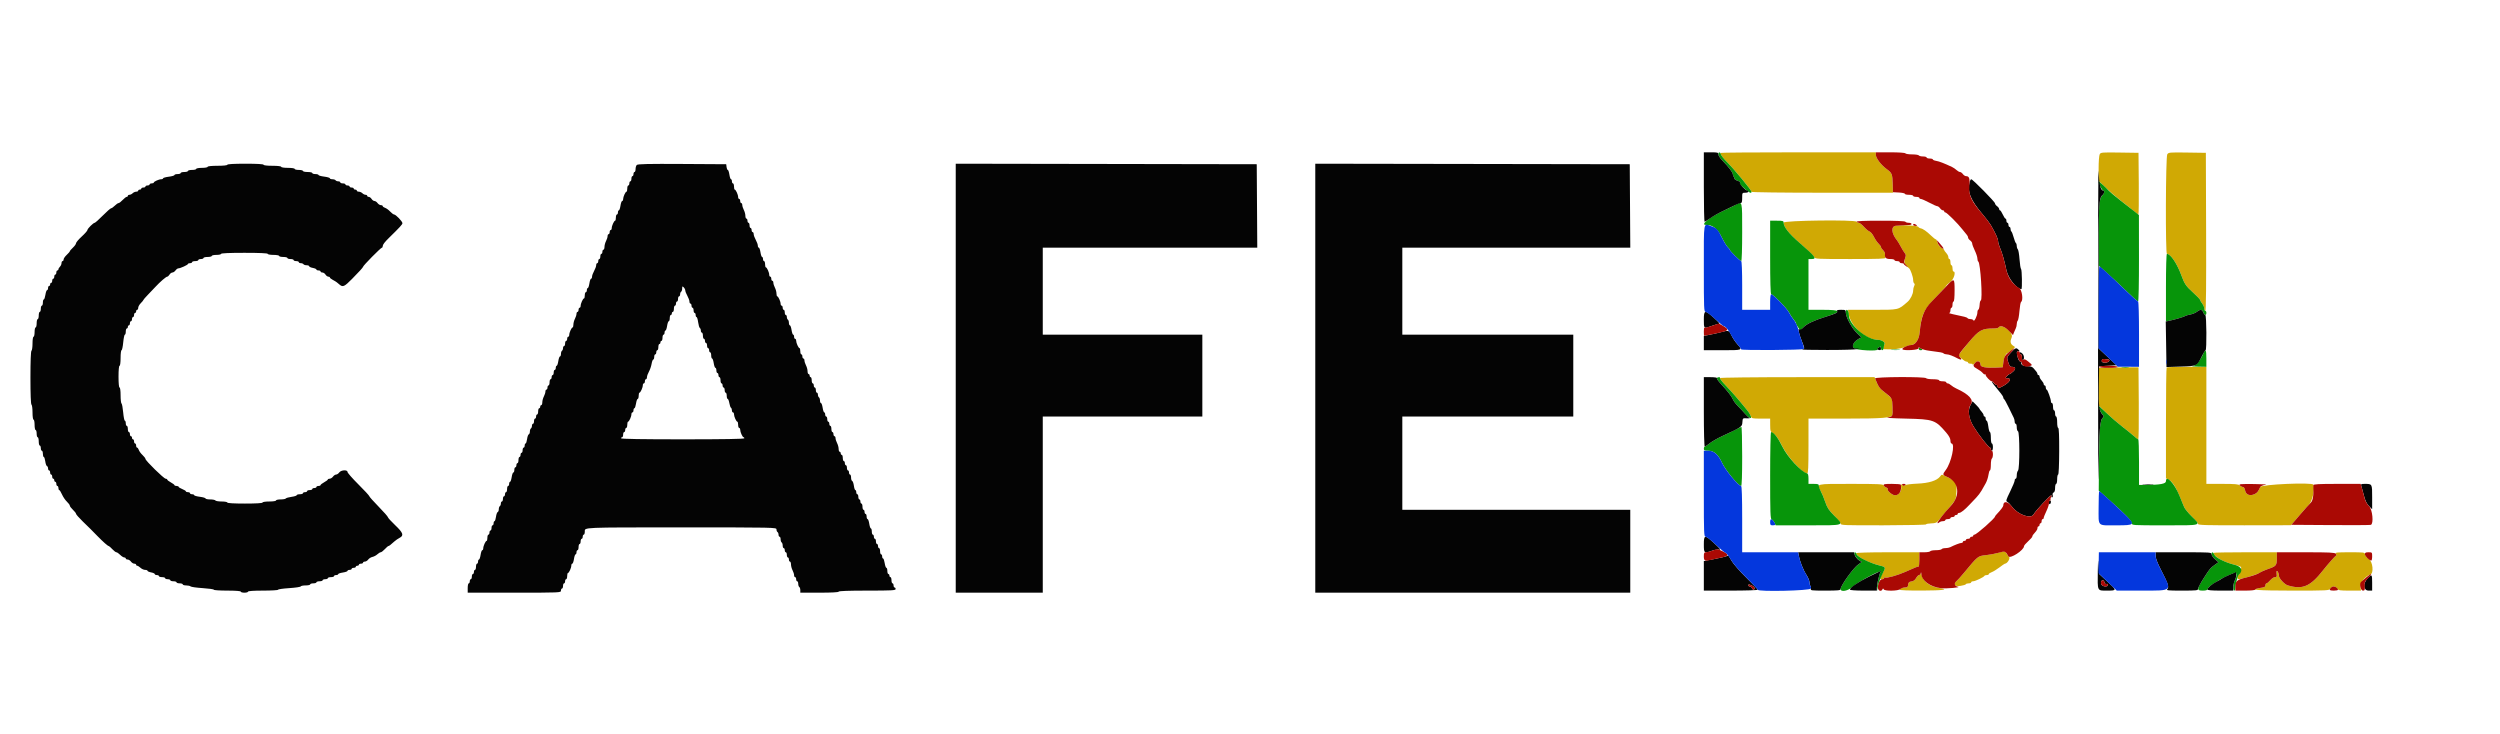 <svg id="svg" version="1.1" xmlns="http://www.w3.org/2000/svg" xmlns:xlink="http://www.w3.org/1999/xlink" width="160" height="47" viewBox="0, 0, 400,118.125"><g id="svgg"><path id="path0" d="M275.667 24.594 C 275.667 24.848,276.123 25.483,276.738 26.083 C 277.884 27.204,280.667 30.585,280.667 30.856 C 280.667 30.935,285.783 31.000,292.043 31.000 L 303.420 31.000 303.379 29.708 C 303.323 27.957,303.274 27.831,302.409 27.198 C 301.501 26.535,300.667 25.430,300.667 24.892 L 300.667 24.500 288.167 24.500 C 281.292 24.500,275.667 24.542,275.667 24.594 M336.675 24.819 C 336.579 24.998,336.500 26.034,336.500 27.120 L 336.500 29.095 337.714 30.256 C 338.381 30.894,339.518 31.867,340.240 32.417 C 340.961 32.967,341.831 33.660,342.171 33.958 C 342.512 34.256,342.839 34.500,342.898 34.500 C 342.957 34.500,342.985 32.269,342.961 29.542 L 342.917 24.583 339.883 24.538 C 337.017 24.495,336.839 24.511,336.675 24.819 M347.542 24.828 C 347.287 25.237,347.234 40.833,347.487 40.833 C 348.074 40.833,349.121 42.400,349.826 44.333 C 350.313 45.668,350.564 46.036,351.670 47.035 C 352.308 47.611,352.832 48.158,352.835 48.250 C 352.838 48.342,352.987 48.604,353.167 48.833 C 353.346 49.063,353.494 49.419,353.496 49.625 C 353.498 49.831,353.575 50.000,353.668 50.000 C 353.779 50.000,353.821 45.734,353.793 37.292 L 353.750 24.583 350.750 24.538 C 347.901 24.496,347.739 24.510,347.542 24.828 M285.833 35.812 C 285.833 36.534,286.729 37.642,288.658 39.307 C 289.756 40.256,290.700 41.174,290.755 41.349 C 290.852 41.653,291.097 41.667,296.604 41.667 C 301.161 41.667,302.326 41.623,302.223 41.458 C 302.152 41.344,302.113 41.096,302.138 40.908 C 302.162 40.720,302.029 40.427,301.841 40.257 C 301.653 40.087,301.500 39.861,301.500 39.753 C 301.500 39.646,301.325 39.394,301.112 39.193 C 300.898 38.993,300.557 38.496,300.354 38.090 C 300.152 37.684,299.845 37.306,299.672 37.252 C 299.500 37.197,299.091 36.856,298.763 36.493 C 298.436 36.130,298.059 35.833,297.927 35.833 C 297.795 35.833,297.640 35.758,297.583 35.667 C 297.363 35.311,285.833 35.454,285.833 35.812 M303.958 36.297 C 303.077 36.376,303.135 37.517,304.079 38.667 C 304.191 38.804,304.461 39.254,304.678 39.667 C 304.895 40.079,305.183 40.551,305.318 40.714 C 305.524 40.965,305.529 41.105,305.349 41.603 C 305.139 42.184,305.320 42.605,306.023 43.165 C 306.242 43.340,306.667 44.558,306.667 45.011 C 306.667 45.269,306.742 45.527,306.834 45.584 C 306.945 45.653,306.945 45.790,306.834 45.999 C 306.742 46.171,306.667 46.508,306.667 46.747 C 306.667 47.284,306.236 48.148,305.767 48.552 C 304.216 49.888,304.457 49.833,300.096 49.833 L 296.188 49.833 296.285 50.458 C 296.600 52.491,299.062 54.674,301.034 54.668 C 301.584 54.666,302.185 55.045,302.071 55.321 C 301.817 55.934,301.803 56.167,302.022 56.179 C 303.367 56.251,304.736 56.103,305.316 55.823 C 305.683 55.645,306.124 55.500,306.295 55.500 C 307.026 55.500,307.611 54.658,307.720 53.448 C 307.970 50.679,308.353 49.842,310.271 47.868 C 311.222 46.889,312.000 46.031,312.000 45.961 C 312.000 45.892,312.282 45.629,312.628 45.376 C 313.223 44.940,313.602 43.667,313.136 43.667 C 313.061 43.667,313.000 43.442,313.000 43.167 C 313.000 42.892,312.925 42.667,312.833 42.667 C 312.742 42.667,312.667 42.442,312.667 42.167 C 312.667 41.892,312.592 41.667,312.500 41.667 C 312.408 41.667,312.333 41.531,312.333 41.365 C 312.333 41.199,312.183 40.902,312.000 40.705 C 311.817 40.508,311.666 40.288,311.666 40.215 C 311.665 40.143,311.448 39.960,311.183 39.809 C 310.881 39.637,310.658 39.342,310.587 39.018 C 310.525 38.733,310.406 38.500,310.323 38.500 C 310.240 38.500,309.895 38.230,309.555 37.900 C 308.842 37.207,308.225 36.778,307.867 36.726 C 307.729 36.705,307.560 36.598,307.492 36.486 C 307.368 36.286,305.313 36.176,303.958 36.297 M320.417 52.667 C 320.360 52.758,320.031 52.833,319.685 52.833 C 317.704 52.833,317.296 53.058,315.583 55.089 C 314.712 56.120,314.000 57.035,314.000 57.121 C 314.000 57.360,314.963 58.167,315.249 58.167 C 315.387 58.167,315.500 58.242,315.500 58.333 C 315.500 58.425,315.692 58.500,315.927 58.500 C 316.221 58.500,316.316 58.565,316.233 58.708 C 316.166 58.823,316.315 58.704,316.562 58.443 C 317.048 57.932,317.500 58.045,317.500 58.677 C 317.500 59.048,318.400 59.213,320.000 59.136 L 321.083 59.083 321.174 58.333 C 321.265 57.583,321.573 56.839,321.798 56.827 C 321.863 56.823,322.177 56.598,322.494 56.326 L 323.072 55.832 322.703 55.573 C 322.294 55.287,322.238 54.891,322.518 54.277 C 322.874 53.496,320.858 51.952,320.417 52.667 M338.125 59.131 L 336.500 59.179 336.500 62.201 L 336.500 65.222 337.732 66.403 C 338.409 67.052,339.546 68.033,340.258 68.583 C 340.970 69.133,341.822 69.825,342.151 70.121 C 342.481 70.417,342.807 70.661,342.877 70.663 C 342.947 70.665,342.985 68.060,342.960 64.875 L 342.917 59.083 341.333 59.083 C 340.462 59.083,339.019 59.105,338.125 59.131 M347.444 59.111 C 347.383 59.172,347.333 63.210,347.333 68.084 L 347.333 76.946 347.733 77.129 C 348.306 77.390,348.866 78.222,349.498 79.750 C 349.802 80.483,350.147 81.308,350.265 81.583 C 350.384 81.858,350.935 82.531,351.491 83.078 C 352.046 83.625,352.500 84.171,352.500 84.290 C 352.500 84.466,353.938 84.505,359.981 84.495 L 367.463 84.482 368.606 83.124 C 369.235 82.377,370.012 81.503,370.333 81.181 C 370.882 80.630,371.342 78.543,371.044 77.958 C 370.838 77.555,362.698 77.912,362.502 78.333 C 362.145 79.101,362.012 79.270,361.604 79.470 C 360.865 79.833,360.198 79.587,360.070 78.905 C 360.006 78.564,359.865 78.333,359.720 78.333 C 359.586 78.333,359.364 78.221,359.226 78.083 C 359.026 77.883,358.468 77.833,356.405 77.833 L 353.833 77.833 353.833 68.417 L 353.833 59.000 350.694 59.000 C 348.968 59.000,347.506 59.050,347.444 59.111 M275.596 60.812 C 275.547 60.893,275.960 61.428,276.515 62.002 C 277.458 62.978,278.725 64.438,279.935 65.943 C 280.219 66.298,280.506 66.755,280.571 66.960 C 280.682 67.310,280.783 67.333,282.178 67.333 L 283.667 67.333 283.673 68.375 C 283.679 69.363,283.707 69.434,284.213 69.752 C 284.595 69.993,285.006 70.593,285.665 71.875 C 286.566 73.627,288.891 76.145,289.625 76.162 C 289.787 76.166,289.833 75.175,289.833 71.750 L 289.833 67.333 295.742 67.333 C 301.899 67.333,303.316 67.214,303.353 66.695 C 303.394 66.129,303.310 64.408,303.230 64.167 C 303.185 64.029,302.705 63.579,302.165 63.167 C 301.403 62.586,301.100 62.220,300.821 61.542 L 300.461 60.667 288.074 60.667 C 281.182 60.667,275.646 60.731,275.596 60.812 M310.993 76.660 C 310.466 77.321,309.194 77.715,307.333 77.795 C 306.371 77.836,305.490 77.946,305.375 78.039 C 305.232 78.154,305.090 78.144,304.923 78.005 C 304.715 77.833,304.689 77.885,304.749 78.357 C 304.831 79.007,304.326 79.667,303.745 79.667 C 303.329 79.667,302.433 78.909,302.576 78.678 C 302.629 78.593,302.527 78.478,302.351 78.422 C 302.175 78.366,301.989 78.211,301.937 78.077 C 301.858 77.870,301.056 77.833,296.672 77.833 C 290.872 77.833,291.094 77.778,291.818 79.032 C 291.993 79.335,292.311 80.101,292.525 80.733 C 292.846 81.683,293.095 82.064,293.957 82.926 C 294.531 83.500,295.000 84.091,295.000 84.239 C 295.000 84.484,295.644 84.508,301.920 84.495 C 305.726 84.486,308.804 84.421,308.760 84.349 C 308.716 84.278,309.070 84.205,309.547 84.188 C 310.309 84.161,310.466 84.092,310.833 83.622 C 311.062 83.328,311.625 82.649,312.083 82.112 C 313.593 80.347,313.543 80.444,313.630 79.090 C 313.726 77.598,313.618 77.419,312.231 76.763 C 311.157 76.254,311.307 76.266,310.993 76.660 M320.250 88.943 C 319.792 89.082,318.920 89.246,318.313 89.307 C 317.091 89.429,317.071 89.445,314.821 92.167 C 314.328 92.763,313.779 93.370,313.601 93.516 C 313.010 94.001,313.365 94.374,314.290 94.238 C 314.727 94.173,315.108 94.056,315.139 93.977 C 315.169 93.898,315.376 93.833,315.597 93.833 C 315.819 93.833,316.000 93.758,316.000 93.667 C 316.000 93.575,316.143 93.500,316.318 93.500 C 316.658 93.500,318.047 92.833,318.139 92.625 C 318.169 92.556,318.338 92.500,318.514 92.500 C 318.690 92.500,318.833 92.432,318.833 92.350 C 318.833 92.267,319.040 92.127,319.292 92.039 C 319.544 91.951,320.107 91.606,320.543 91.273 C 320.979 90.939,321.376 90.667,321.426 90.667 C 321.815 90.667,322.334 89.810,322.092 89.568 C 321.949 89.425,321.754 89.163,321.660 88.987 C 321.458 88.611,321.352 88.607,320.250 88.943 M297.500 88.988 C 297.500 89.470,299.350 90.458,301.111 90.917 C 302.317 91.231,302.292 91.183,301.775 92.179 C 301.246 93.199,301.250 93.167,301.667 93.167 C 301.850 93.167,302.000 93.087,302.000 92.990 C 302.000 92.893,302.065 92.854,302.145 92.903 C 302.371 93.043,304.136 92.553,305.333 92.018 C 307.079 91.239,307.409 91.107,307.542 91.138 C 307.610 91.154,307.667 90.642,307.667 90.000 L 307.667 88.833 302.583 88.833 C 299.566 88.833,297.500 88.896,297.500 88.988 M355.000 88.928 C 355.000 89.516,356.558 90.406,358.350 90.842 C 358.845 90.962,359.314 91.115,359.392 91.181 C 359.553 91.316,359.171 92.500,358.967 92.500 C 358.893 92.500,358.833 92.650,358.833 92.833 C 358.833 93.017,358.927 93.164,359.042 93.162 C 359.562 93.149,362.223 92.334,362.472 92.111 C 362.625 91.974,363.176 91.719,363.697 91.544 C 365.058 91.087,365.167 90.959,365.167 89.813 L 365.167 88.833 360.083 88.833 C 357.287 88.833,355.000 88.876,355.000 88.928 M374.653 89.067 C 374.760 89.196,374.781 89.327,374.701 89.359 C 374.556 89.416,373.325 90.808,372.614 91.716 C 370.556 94.349,369.308 94.883,366.917 94.154 C 366.389 93.993,365.500 93.021,365.500 92.606 C 365.500 92.263,365.321 91.833,365.178 91.833 C 365.112 91.833,365.091 92.058,365.131 92.333 C 365.192 92.748,365.147 92.833,364.867 92.833 C 364.681 92.833,364.340 93.058,364.109 93.333 C 363.878 93.608,363.608 93.833,363.511 93.833 C 363.413 93.833,363.333 93.974,363.333 94.145 C 363.333 94.394,363.164 94.480,362.500 94.568 C 360.307 94.858,361.986 95.000,367.627 95.000 C 373.406 95.000,373.593 94.990,373.795 94.667 C 373.909 94.483,374.152 94.333,374.333 94.333 C 374.515 94.333,374.758 94.483,374.872 94.667 C 375.059 94.967,375.261 95.000,376.895 95.000 L 378.710 95.000 378.612 94.397 C 378.512 93.777,379.388 92.685,380.208 92.409 C 380.797 92.211,380.603 90.322,379.952 89.914 C 379.658 89.729,379.393 89.411,379.363 89.206 C 379.311 88.840,379.268 88.833,376.885 88.833 C 374.822 88.833,374.488 88.868,374.653 89.067 M307.853 92.208 C 307.842 92.369,307.740 92.500,307.625 92.501 C 307.510 92.502,307.292 92.721,307.140 92.989 C 306.955 93.313,306.706 93.493,306.390 93.529 C 306.014 93.572,305.906 93.678,305.864 94.042 C 305.823 94.397,305.723 94.500,305.419 94.500 C 304.914 94.500,304.500 94.661,304.500 94.857 C 304.500 94.947,305.985 95.004,308.083 94.993 C 311.495 94.977,312.490 94.841,310.976 94.599 C 309.306 94.332,308.289 93.563,307.978 92.333 C 307.913 92.075,307.865 92.028,307.853 92.208 " stroke="none" fill="#d0a904" fill-rule="evenodd"></path><path id="path1" d="M275.333 24.838 C 275.333 25.023,275.652 25.496,276.042 25.887 C 276.958 26.808,277.667 27.749,277.667 28.044 C 277.667 28.173,277.723 28.334,277.792 28.403 C 277.860 28.472,277.917 28.615,277.917 28.722 C 277.917 28.829,278.174 29.000,278.488 29.101 C 278.841 29.216,278.968 29.319,278.821 29.374 C 278.645 29.440,278.718 29.585,279.104 29.939 C 280.232 30.973,280.667 31.228,280.667 30.856 C 280.667 30.584,277.957 27.298,276.640 25.974 C 276.214 25.545,275.815 25.037,275.754 24.847 C 275.613 24.403,275.333 24.397,275.333 24.838 M336.500 29.214 C 336.500 29.577,337.072 30.667,337.263 30.667 C 337.481 30.667,337.415 31.137,337.170 31.333 C 336.620 31.774,336.500 32.970,336.519 37.839 L 336.538 42.750 337.940 44.000 C 338.712 44.688,340.098 45.981,341.022 46.875 C 341.946 47.769,342.769 48.500,342.851 48.500 C 342.936 48.500,342.996 45.535,342.992 41.542 L 342.983 34.583 342.200 33.958 C 341.769 33.613,340.779 32.839,340.000 32.238 C 339.221 31.636,338.393 30.942,338.160 30.697 C 337.428 29.926,336.500 29.096,336.500 29.214 M278.000 33.003 C 277.679 33.180,276.892 33.564,276.250 33.856 C 274.060 34.852,272.386 36.161,273.292 36.169 C 274.464 36.179,275.178 36.744,275.922 38.250 C 276.254 38.922,276.670 39.602,276.846 39.762 C 277.022 39.921,277.167 40.107,277.167 40.174 C 277.167 40.353,278.833 42.000,279.014 42.000 C 279.103 42.000,279.167 40.056,279.167 37.333 C 279.167 32.116,279.224 32.328,278.000 33.003 M283.667 41.417 C 283.667 45.196,283.726 47.333,283.831 47.333 C 284.141 47.333,286.334 49.566,286.684 50.238 C 286.877 50.607,287.214 51.123,287.434 51.384 C 287.654 51.645,287.833 51.935,287.833 52.029 C 287.833 52.122,287.987 52.415,288.176 52.679 L 288.518 53.160 289.002 52.664 C 289.579 52.074,290.736 51.527,292.667 50.931 C 295.319 50.111,295.169 49.833,292.073 49.833 L 289.833 49.833 289.833 45.750 L 289.833 41.667 290.333 41.667 C 291.252 41.667,290.960 41.276,288.352 39.019 C 286.691 37.581,285.833 36.490,285.833 35.816 C 285.833 35.538,285.703 35.500,284.750 35.500 L 283.667 35.500 283.667 41.417 M347.333 46.269 L 347.333 51.704 347.792 51.613 C 348.626 51.446,350.247 50.967,350.417 50.837 C 350.508 50.767,350.879 50.657,351.241 50.591 C 351.603 50.526,352.082 50.329,352.305 50.153 C 352.852 49.723,353.143 49.751,353.333 50.250 C 353.523 50.749,353.833 50.801,353.833 50.333 C 353.833 50.150,353.758 50.000,353.667 50.000 C 353.575 50.000,353.498 49.831,353.496 49.625 C 353.494 49.419,353.346 49.063,353.167 48.833 C 352.987 48.604,352.838 48.342,352.835 48.250 C 352.832 48.158,352.308 47.611,351.670 47.035 C 350.564 46.036,350.313 45.668,349.826 44.333 C 349.121 42.400,348.074 40.833,347.487 40.833 C 347.396 40.833,347.333 43.057,347.333 46.269 M295.833 50.268 C 295.833 50.987,296.804 52.794,297.600 53.556 L 298.345 54.271 297.909 54.504 C 297.117 54.928,296.766 55.585,297.115 55.992 C 297.414 56.341,301.150 56.545,300.937 56.200 C 300.892 56.127,301.000 55.976,301.177 55.865 C 301.456 55.691,301.500 55.709,301.500 55.999 C 301.500 56.461,301.913 56.423,301.931 55.958 C 301.939 55.752,301.998 55.465,302.063 55.321 C 302.186 55.045,301.590 54.666,301.034 54.668 C 299.196 54.673,296.333 52.246,296.333 50.682 C 296.333 50.245,296.163 49.833,295.982 49.833 C 295.900 49.833,295.833 50.029,295.833 50.268 M307.556 56.092 C 307.556 56.225,307.693 56.333,307.861 56.333 C 308.029 56.333,308.167 56.298,308.167 56.256 C 308.167 56.213,308.029 56.105,307.861 56.015 C 307.630 55.891,307.556 55.910,307.556 56.092 M303.208 56.288 C 303.552 56.324,304.115 56.324,304.458 56.288 C 304.802 56.252,304.521 56.223,303.833 56.223 C 303.146 56.223,302.865 56.252,303.208 56.288 M353.376 56.798 C 352.813 58.070,352.194 58.810,351.636 58.879 C 351.332 58.916,351.702 58.959,352.458 58.973 L 353.833 59.000 353.833 57.667 C 353.833 56.260,353.714 56.034,353.376 56.798 M340.295 59.121 C 340.594 59.158,341.044 59.157,341.295 59.119 C 341.545 59.081,341.300 59.051,340.750 59.052 C 340.200 59.053,339.995 59.084,340.295 59.121 M275.096 60.813 C 275.046 60.894,275.335 61.314,275.738 61.746 C 276.822 62.910,277.471 63.750,277.696 64.279 C 277.805 64.538,278.163 65.012,278.490 65.333 C 278.817 65.654,279.314 66.184,279.595 66.512 C 280.693 67.795,281.005 67.275,279.935 65.943 C 278.725 64.438,277.458 62.978,276.515 62.002 C 275.960 61.428,275.547 60.893,275.596 60.812 C 275.646 60.732,275.574 60.667,275.436 60.667 C 275.299 60.667,275.146 60.733,275.096 60.813 M336.500 65.409 C 336.500 65.596,336.922 66.445,337.151 66.719 C 337.306 66.904,337.340 67.065,337.240 67.135 C 336.740 67.488,336.606 68.809,336.563 73.833 L 336.520 78.917 338.207 80.417 C 340.815 82.736,341.833 83.787,341.833 84.161 C 341.833 84.495,341.912 84.500,347.167 84.500 C 353.261 84.500,353.015 84.581,351.491 83.078 C 350.935 82.531,350.383 81.858,350.263 81.583 C 350.143 81.308,349.791 80.453,349.481 79.683 C 348.712 77.774,347.333 76.304,347.333 77.393 C 347.333 77.824,346.398 77.996,344.042 77.999 L 343.000 78.000 343.000 74.333 C 343.000 72.317,342.944 70.665,342.875 70.663 C 342.806 70.661,342.481 70.417,342.151 70.121 C 341.822 69.825,340.970 69.133,340.257 68.583 C 339.544 68.033,338.435 67.077,337.792 66.458 C 336.670 65.380,336.500 65.241,336.500 65.409 M278.167 69.076 C 277.754 69.296,276.779 69.771,276.000 70.131 C 275.221 70.491,274.292 71.022,273.935 71.310 C 273.579 71.598,273.223 71.833,273.144 71.833 C 273.065 71.833,273.000 71.983,273.000 72.167 C 273.000 72.449,273.111 72.500,273.730 72.500 C 274.616 72.500,275.320 73.117,275.915 74.417 C 276.470 75.629,278.557 78.167,278.999 78.167 C 279.107 78.167,279.167 76.489,279.167 73.417 C 279.167 70.804,279.110 68.668,279.042 68.671 C 278.973 68.673,278.579 68.855,278.167 69.076 M283.667 76.482 C 283.667 82.553,283.700 83.477,283.918 83.561 C 284.056 83.614,284.256 83.847,284.362 84.079 L 284.554 84.500 289.777 84.500 C 295.827 84.500,295.612 84.581,293.957 82.926 C 293.095 82.064,292.846 81.683,292.525 80.733 C 292.311 80.101,291.993 79.335,291.818 79.032 C 291.643 78.729,291.500 78.335,291.500 78.157 C 291.500 77.880,291.381 77.833,290.667 77.833 L 289.833 77.833 289.833 77.012 C 289.833 76.446,289.761 76.174,289.600 76.137 C 288.683 75.925,286.468 73.537,285.651 71.878 C 284.903 70.360,284.238 69.500,283.811 69.500 C 283.732 69.500,283.667 72.642,283.667 76.482 M297.257 89.208 C 297.388 89.647,298.061 90.333,298.359 90.333 C 298.473 90.333,298.244 90.540,297.849 90.792 C 297.117 91.259,295.000 94.195,295.000 94.743 C 295.000 95.291,296.214 95.061,296.942 94.375 C 297.774 93.591,301.729 91.494,301.414 92.005 C 301.206 92.341,300.835 94.042,300.858 94.550 L 300.883 95.083 300.948 94.583 C 301.031 93.950,301.255 93.314,301.789 92.203 C 302.285 91.170,302.319 91.232,301.067 90.906 C 299.659 90.539,297.710 89.566,297.583 89.166 C 297.525 88.983,297.403 88.833,297.311 88.833 C 297.216 88.833,297.193 88.994,297.257 89.208 M354.667 89.149 C 354.667 89.323,354.916 89.684,355.220 89.951 L 355.773 90.437 355.207 90.843 C 354.437 91.398,354.437 91.398,353.409 92.996 C 352.270 94.767,352.250 95.000,353.239 95.000 C 353.821 95.000,353.999 94.932,354.079 94.679 C 354.135 94.503,354.534 94.145,354.966 93.884 C 355.397 93.624,355.900 93.317,356.083 93.203 C 356.439 92.982,357.670 92.398,358.292 92.155 C 358.748 91.977,358.817 92.632,358.417 93.333 C 358.144 93.811,358.084 95.000,358.333 95.000 C 358.425 95.000,358.500 94.814,358.500 94.586 C 358.500 94.116,358.862 92.626,359.007 92.500 C 359.801 91.807,359.533 91.130,358.350 90.842 C 356.916 90.493,355.348 89.715,355.134 89.246 C 354.911 88.756,354.667 88.706,354.667 89.149 " stroke="none" fill="#07950a" fill-rule="evenodd"></path><path id="path2" d="M273.000 30.083 C 273.000 33.154,273.056 35.667,273.126 35.667 C 273.195 35.667,273.626 35.398,274.084 35.070 C 274.542 34.741,275.479 34.215,276.167 33.899 C 276.854 33.584,277.694 33.177,278.033 32.996 C 278.372 32.815,278.766 32.667,278.908 32.667 C 279.107 32.667,279.167 32.475,279.167 31.833 C 279.167 31.019,279.178 31.000,279.667 31.000 C 279.942 31.000,280.167 30.925,280.167 30.833 C 280.167 30.742,280.105 30.667,280.030 30.667 C 279.711 30.667,278.585 29.465,278.821 29.376 C 278.970 29.320,278.845 29.217,278.488 29.101 C 278.174 29.000,277.917 28.829,277.917 28.722 C 277.917 28.615,277.860 28.472,277.792 28.403 C 277.723 28.334,277.667 28.173,277.667 28.044 C 277.667 27.749,276.958 26.808,276.042 25.887 C 275.652 25.496,275.333 25.023,275.333 24.838 C 275.333 24.531,275.227 24.500,274.167 24.500 L 273.000 24.500 273.000 30.083 M336.401 54.500 C 336.405 70.496,336.452 80.246,336.506 76.167 C 336.604 68.767,336.706 67.512,337.240 67.135 C 337.340 67.065,337.303 66.903,337.146 66.719 C 336.570 66.044,336.492 65.460,336.538 62.165 L 336.583 58.917 337.988 58.833 L 339.393 58.750 337.946 57.398 L 336.500 56.046 336.500 44.487 C 336.500 32.591,336.538 31.839,337.170 31.333 C 337.409 31.142,337.481 30.667,337.272 30.667 C 336.829 30.667,336.597 29.746,336.495 27.583 C 336.440 26.392,336.397 38.504,336.401 54.500 M35.500 26.500 C 35.500 26.599,34.861 26.667,33.917 26.667 C 32.972 26.667,32.333 26.734,32.333 26.833 C 32.333 26.925,31.921 27.000,31.417 27.000 C 30.912 27.000,30.500 27.075,30.500 27.167 C 30.500 27.258,30.200 27.333,29.833 27.333 C 29.467 27.333,29.167 27.408,29.167 27.500 C 29.167 27.592,28.904 27.667,28.583 27.667 C 28.262 27.667,28.000 27.742,28.000 27.833 C 28.000 27.925,27.775 28.000,27.500 28.000 C 27.225 28.000,27.000 28.070,27.000 28.155 C 27.000 28.240,26.587 28.361,26.083 28.424 C 25.579 28.487,25.167 28.605,25.167 28.686 C 25.167 28.767,25.032 28.833,24.867 28.833 C 24.494 28.833,23.670 29.206,23.668 29.375 C 23.667 29.444,23.517 29.500,23.333 29.500 C 23.150 29.500,23.000 29.575,23.000 29.667 C 23.000 29.758,22.850 29.833,22.667 29.833 C 22.483 29.833,22.333 29.908,22.333 30.000 C 22.333 30.092,22.183 30.167,22.000 30.167 C 21.817 30.167,21.667 30.242,21.667 30.333 C 21.667 30.425,21.554 30.500,21.417 30.500 C 21.279 30.500,21.167 30.575,21.167 30.667 C 21.167 30.758,21.022 30.833,20.845 30.833 C 20.668 30.833,20.411 30.946,20.274 31.083 C 20.136 31.221,19.906 31.333,19.762 31.333 C 19.618 31.333,19.500 31.408,19.500 31.500 C 19.500 31.592,19.418 31.667,19.317 31.667 C 19.216 31.667,18.924 31.892,18.667 32.167 C 18.410 32.442,18.114 32.667,18.009 32.667 C 17.904 32.667,17.631 32.854,17.402 33.083 C 17.172 33.313,16.906 33.500,16.809 33.500 C 16.712 33.500,16.112 34.025,15.477 34.667 C 14.842 35.308,14.257 35.833,14.179 35.833 C 13.953 35.833,13.000 36.778,13.000 37.002 C 13.000 37.113,12.587 37.582,12.083 38.044 C 11.579 38.505,11.167 38.992,11.167 39.125 C 11.167 39.258,10.942 39.576,10.667 39.833 C 10.392 40.090,10.167 40.353,10.167 40.417 C 10.167 40.481,9.942 40.743,9.667 41.000 C 9.392 41.257,9.167 41.587,9.167 41.734 C 9.167 41.880,9.092 42.000,9.000 42.000 C 8.908 42.000,8.833 42.145,8.833 42.321 C 8.833 42.498,8.721 42.755,8.583 42.893 C 8.446 43.030,8.333 43.223,8.333 43.321 C 8.333 43.420,8.258 43.500,8.167 43.500 C 8.075 43.500,8.000 43.650,8.000 43.833 C 8.000 44.017,7.925 44.167,7.833 44.167 C 7.742 44.167,7.667 44.317,7.667 44.500 C 7.667 44.683,7.592 44.833,7.500 44.833 C 7.408 44.833,7.333 44.983,7.333 45.167 C 7.333 45.350,7.258 45.500,7.167 45.500 C 7.075 45.500,7.000 45.612,7.000 45.750 C 7.000 45.887,6.925 46.000,6.833 46.000 C 6.742 46.000,6.667 46.150,6.667 46.333 C 6.667 46.517,6.596 46.667,6.510 46.667 C 6.424 46.667,6.303 47.004,6.241 47.417 C 6.179 47.829,6.062 48.167,5.981 48.167 C 5.900 48.167,5.833 48.392,5.833 48.667 C 5.833 48.942,5.758 49.167,5.667 49.167 C 5.575 49.167,5.500 49.392,5.500 49.667 C 5.500 49.942,5.425 50.167,5.333 50.167 C 5.242 50.167,5.167 50.429,5.167 50.750 C 5.167 51.071,5.092 51.333,5.000 51.333 C 4.908 51.333,4.833 51.633,4.833 52.000 C 4.833 52.367,4.758 52.667,4.667 52.667 C 4.575 52.667,4.500 53.004,4.500 53.417 C 4.500 53.829,4.425 54.167,4.333 54.167 C 4.239 54.167,4.167 54.636,4.167 55.240 C 4.167 55.831,4.092 56.360,4.000 56.417 C 3.896 56.481,3.833 58.110,3.833 60.750 C 3.833 63.390,3.896 65.019,4.000 65.083 C 4.092 65.140,4.167 65.707,4.167 66.343 C 4.167 67.003,4.238 67.500,4.333 67.500 C 4.425 67.500,4.500 67.875,4.500 68.333 C 4.500 68.792,4.575 69.167,4.667 69.167 C 4.758 69.167,4.833 69.429,4.833 69.750 C 4.833 70.071,4.908 70.333,5.000 70.333 C 5.092 70.333,5.167 70.633,5.167 71.000 C 5.167 71.367,5.242 71.667,5.333 71.667 C 5.425 71.667,5.500 71.854,5.500 72.083 C 5.500 72.313,5.575 72.500,5.667 72.500 C 5.758 72.500,5.833 72.725,5.833 73.000 C 5.833 73.275,5.898 73.500,5.978 73.500 C 6.058 73.500,6.165 73.817,6.217 74.205 C 6.269 74.592,6.392 74.936,6.489 74.969 C 6.587 75.001,6.667 75.172,6.667 75.347 C 6.667 75.523,6.742 75.667,6.833 75.667 C 6.925 75.667,7.000 75.817,7.000 76.000 C 7.000 76.183,7.075 76.333,7.167 76.333 C 7.258 76.333,7.333 76.483,7.333 76.667 C 7.333 76.850,7.408 77.000,7.500 77.000 C 7.592 77.000,7.667 77.112,7.667 77.250 C 7.667 77.387,7.742 77.500,7.833 77.500 C 7.925 77.500,8.000 77.650,8.000 77.833 C 8.000 78.017,8.075 78.167,8.167 78.167 C 8.258 78.167,8.333 78.317,8.333 78.500 C 8.333 78.683,8.394 78.833,8.468 78.833 C 8.542 78.833,8.743 79.152,8.914 79.542 C 9.085 79.931,9.437 80.449,9.696 80.692 C 9.955 80.935,10.167 81.224,10.167 81.333 C 10.167 81.443,10.392 81.743,10.667 82.000 C 10.942 82.257,11.167 82.548,11.167 82.647 C 11.167 82.746,11.651 83.297,12.243 83.872 C 13.526 85.116,13.473 85.064,14.574 86.191 C 15.534 87.173,16.282 87.833,16.434 87.833 C 16.489 87.833,16.743 88.058,17.000 88.333 C 17.257 88.608,17.553 88.833,17.658 88.833 C 17.763 88.833,18.036 89.021,18.265 89.250 C 18.494 89.479,18.791 89.667,18.924 89.667 C 19.058 89.667,19.167 89.742,19.167 89.833 C 19.167 89.925,19.300 90.000,19.463 90.000 C 19.626 90.000,19.868 90.150,20.000 90.333 C 20.132 90.517,20.374 90.667,20.537 90.667 C 20.700 90.667,20.833 90.742,20.833 90.833 C 20.833 90.925,20.911 91.000,21.007 91.000 C 21.102 91.000,21.342 91.150,21.538 91.333 C 21.735 91.517,22.070 91.667,22.281 91.667 C 22.493 91.667,22.667 91.733,22.667 91.815 C 22.667 91.896,22.929 92.012,23.250 92.072 C 23.571 92.133,23.833 92.253,23.833 92.341 C 23.833 92.428,23.983 92.500,24.167 92.500 C 24.350 92.500,24.500 92.575,24.500 92.667 C 24.500 92.758,24.725 92.833,25.000 92.833 C 25.275 92.833,25.500 92.908,25.500 93.000 C 25.500 93.092,25.688 93.167,25.917 93.167 C 26.146 93.167,26.333 93.242,26.333 93.333 C 26.333 93.425,26.558 93.500,26.833 93.500 C 27.108 93.500,27.333 93.575,27.333 93.667 C 27.333 93.758,27.558 93.833,27.833 93.833 C 28.108 93.833,28.333 93.908,28.333 94.000 C 28.333 94.092,28.581 94.167,28.883 94.167 C 29.186 94.167,29.505 94.238,29.592 94.325 C 29.679 94.413,30.557 94.536,31.542 94.600 C 32.527 94.664,33.333 94.780,33.333 94.858 C 33.333 94.936,34.308 95.000,35.500 95.000 C 36.833 95.000,37.667 95.064,37.667 95.167 C 37.667 95.258,37.929 95.333,38.250 95.333 C 38.571 95.333,38.833 95.258,38.833 95.167 C 38.833 95.063,39.750 95.000,41.250 95.000 C 42.579 95.000,43.667 94.936,43.667 94.858 C 43.667 94.780,44.473 94.664,45.458 94.601 C 46.444 94.537,47.275 94.414,47.306 94.326 C 47.336 94.238,47.692 94.167,48.097 94.167 C 48.502 94.167,48.833 94.092,48.833 94.000 C 48.833 93.908,49.058 93.833,49.333 93.833 C 49.608 93.833,49.833 93.758,49.833 93.667 C 49.833 93.575,50.058 93.500,50.333 93.500 C 50.608 93.500,50.833 93.425,50.833 93.333 C 50.833 93.242,51.021 93.167,51.250 93.167 C 51.479 93.167,51.667 93.092,51.667 93.000 C 51.667 92.908,51.892 92.833,52.167 92.833 C 52.442 92.833,52.667 92.758,52.667 92.667 C 52.667 92.575,52.817 92.500,53.000 92.500 C 53.183 92.500,53.333 92.434,53.333 92.352 C 53.333 92.271,53.671 92.154,54.083 92.092 C 54.496 92.030,54.833 91.909,54.833 91.823 C 54.833 91.737,54.983 91.667,55.167 91.667 C 55.350 91.667,55.500 91.592,55.500 91.500 C 55.500 91.408,55.650 91.333,55.833 91.333 C 56.017 91.333,56.167 91.258,56.167 91.167 C 56.167 91.075,56.279 91.000,56.417 91.000 C 56.554 91.000,56.667 90.925,56.667 90.833 C 56.667 90.742,56.817 90.667,57.000 90.667 C 57.183 90.667,57.333 90.592,57.333 90.500 C 57.333 90.408,57.467 90.333,57.630 90.333 C 57.793 90.333,58.033 90.186,58.162 90.006 C 58.292 89.826,58.598 89.635,58.843 89.581 C 59.088 89.527,59.445 89.337,59.637 89.158 C 59.829 88.980,60.072 88.833,60.176 88.833 C 60.281 88.833,60.576 88.608,60.833 88.333 C 61.090 88.058,61.348 87.833,61.407 87.833 C 61.519 87.833,61.768 87.642,62.383 87.083 C 62.585 86.900,62.956 86.644,63.208 86.514 C 63.939 86.137,63.788 85.703,62.500 84.478 C 61.858 83.867,61.333 83.290,61.333 83.195 C 61.333 83.100,60.658 82.333,59.833 81.491 C 59.008 80.648,58.333 79.891,58.333 79.807 C 58.333 79.723,57.546 78.871,56.583 77.913 C 55.621 76.955,54.833 76.058,54.833 75.919 C 54.833 75.526,53.796 75.589,53.500 76.000 C 53.368 76.183,53.143 76.333,53.000 76.333 C 52.857 76.333,52.632 76.483,52.500 76.667 C 52.368 76.850,52.126 77.000,51.963 77.000 C 51.800 77.000,51.667 77.058,51.667 77.129 C 51.667 77.200,51.404 77.399,51.083 77.572 C 50.762 77.744,50.500 77.949,50.500 78.026 C 50.500 78.103,50.350 78.167,50.167 78.167 C 49.983 78.167,49.833 78.242,49.833 78.333 C 49.833 78.425,49.683 78.500,49.500 78.500 C 49.317 78.500,49.167 78.575,49.167 78.667 C 49.167 78.758,48.979 78.833,48.750 78.833 C 48.521 78.833,48.333 78.908,48.333 79.000 C 48.333 79.092,48.183 79.167,48.000 79.167 C 47.817 79.167,47.667 79.242,47.667 79.333 C 47.667 79.425,47.442 79.500,47.167 79.500 C 46.892 79.500,46.667 79.568,46.667 79.651 C 46.667 79.734,46.292 79.854,45.834 79.917 C 45.375 79.980,44.958 80.099,44.907 80.182 C 44.856 80.265,44.481 80.333,44.073 80.333 C 43.666 80.333,43.333 80.408,43.333 80.500 C 43.333 80.594,42.861 80.667,42.250 80.667 C 41.639 80.667,41.167 80.739,41.167 80.833 C 41.167 80.938,40.111 81.000,38.333 81.000 C 36.556 81.000,35.500 80.938,35.500 80.833 C 35.500 80.742,35.092 80.667,34.593 80.667 C 34.094 80.667,33.640 80.592,33.583 80.500 C 33.527 80.408,33.147 80.333,32.740 80.333 C 32.333 80.333,32.000 80.264,32.000 80.179 C 32.000 80.094,31.587 79.972,31.083 79.909 C 30.579 79.846,30.167 79.729,30.167 79.647 C 30.167 79.566,30.017 79.500,29.833 79.500 C 29.650 79.500,29.500 79.425,29.500 79.333 C 29.500 79.242,29.350 79.167,29.167 79.167 C 28.983 79.167,28.833 79.106,28.833 79.031 C 28.833 78.957,28.571 78.793,28.250 78.667 C 27.929 78.541,27.667 78.377,27.667 78.302 C 27.667 78.228,27.517 78.167,27.333 78.167 C 27.150 78.167,27.000 78.109,27.000 78.038 C 27.000 77.967,26.737 77.768,26.417 77.595 C 26.096 77.422,25.833 77.218,25.833 77.140 C 25.833 77.063,25.721 77.000,25.583 77.000 C 25.298 77.000,22.333 74.096,22.333 73.816 C 22.333 73.716,22.119 73.433,21.857 73.189 C 21.595 72.944,21.327 72.576,21.262 72.372 C 21.197 72.167,21.074 72.000,20.989 72.000 C 20.903 72.000,20.833 71.850,20.833 71.667 C 20.833 71.483,20.758 71.333,20.667 71.333 C 20.575 71.333,20.500 71.183,20.500 71.000 C 20.500 70.817,20.425 70.667,20.333 70.667 C 20.242 70.667,20.167 70.554,20.167 70.417 C 20.167 70.279,20.092 70.167,20.000 70.167 C 19.908 70.167,19.833 70.017,19.833 69.833 C 19.833 69.650,19.758 69.500,19.667 69.500 C 19.575 69.500,19.500 69.275,19.500 69.000 C 19.500 68.725,19.425 68.500,19.333 68.500 C 19.242 68.500,19.167 68.313,19.167 68.083 C 19.167 67.854,19.099 67.667,19.017 67.667 C 18.935 67.667,18.815 67.066,18.750 66.332 C 18.685 65.599,18.565 64.957,18.483 64.906 C 18.400 64.855,18.333 64.256,18.333 63.573 C 18.333 62.858,18.263 62.333,18.167 62.333 C 18.066 62.333,18.000 61.639,18.000 60.583 C 18.000 59.528,18.066 58.833,18.167 58.833 C 18.263 58.833,18.333 58.306,18.333 57.583 C 18.333 56.896,18.402 56.333,18.486 56.333 C 18.570 56.333,18.691 55.771,18.755 55.083 C 18.820 54.396,18.939 53.833,19.020 53.833 C 19.100 53.833,19.167 53.608,19.167 53.333 C 19.167 53.058,19.242 52.833,19.333 52.833 C 19.425 52.833,19.500 52.721,19.500 52.583 C 19.500 52.446,19.575 52.333,19.667 52.333 C 19.758 52.333,19.833 52.183,19.833 52.000 C 19.833 51.817,19.908 51.667,20.000 51.667 C 20.092 51.667,20.167 51.517,20.167 51.333 C 20.167 51.150,20.242 51.000,20.333 51.000 C 20.425 51.000,20.500 50.850,20.500 50.667 C 20.500 50.483,20.575 50.333,20.667 50.333 C 20.758 50.333,20.833 50.221,20.833 50.083 C 20.833 49.946,20.908 49.833,21.000 49.833 C 21.092 49.833,21.167 49.687,21.167 49.508 C 21.167 49.328,21.354 48.994,21.583 48.765 C 21.813 48.536,22.000 48.306,22.000 48.253 C 22.000 48.201,22.319 47.831,22.708 47.432 C 23.098 47.033,23.650 46.454,23.934 46.145 C 24.669 45.348,25.650 44.500,25.838 44.500 C 25.925 44.500,26.091 44.350,26.205 44.167 C 26.320 43.983,26.529 43.833,26.670 43.833 C 26.811 43.833,27.035 43.683,27.167 43.500 C 27.299 43.317,27.502 43.167,27.619 43.167 C 27.939 43.167,29.167 42.606,29.167 42.461 C 29.167 42.391,29.317 42.333,29.500 42.333 C 29.683 42.333,29.833 42.258,29.833 42.167 C 29.833 42.075,30.058 42.000,30.333 42.000 C 30.608 42.000,30.833 41.925,30.833 41.833 C 30.833 41.742,31.021 41.667,31.250 41.667 C 31.479 41.667,31.667 41.592,31.667 41.500 C 31.667 41.408,31.967 41.333,32.333 41.333 C 32.700 41.333,33.000 41.258,33.000 41.167 C 33.000 41.075,33.337 41.000,33.750 41.000 C 34.162 41.000,34.500 40.925,34.500 40.833 C 34.500 40.727,35.861 40.667,38.250 40.667 C 40.639 40.667,42.000 40.727,42.000 40.833 C 42.000 40.925,42.412 41.000,42.917 41.000 C 43.421 41.000,43.833 41.075,43.833 41.167 C 43.833 41.258,44.133 41.333,44.500 41.333 C 44.867 41.333,45.167 41.408,45.167 41.500 C 45.167 41.592,45.392 41.667,45.667 41.667 C 45.942 41.667,46.167 41.742,46.167 41.833 C 46.167 41.925,46.354 42.000,46.583 42.000 C 46.813 42.000,47.000 42.075,47.000 42.167 C 47.000 42.258,47.146 42.333,47.323 42.333 C 47.501 42.333,47.693 42.408,47.750 42.500 C 47.807 42.592,48.036 42.667,48.260 42.667 C 48.484 42.667,48.667 42.738,48.667 42.826 C 48.667 42.913,48.929 43.034,49.250 43.094 C 49.571 43.155,49.833 43.270,49.833 43.352 C 49.833 43.433,49.983 43.500,50.167 43.500 C 50.350 43.500,50.500 43.575,50.500 43.667 C 50.500 43.758,50.632 43.833,50.793 43.833 C 50.955 43.833,51.180 43.983,51.295 44.167 C 51.409 44.350,51.615 44.500,51.751 44.500 C 51.888 44.500,52.000 44.562,52.000 44.639 C 52.000 44.715,52.206 44.883,52.458 45.014 C 52.710 45.144,53.008 45.325,53.119 45.417 C 53.231 45.508,53.434 45.677,53.571 45.792 C 54.083 46.221,54.340 46.102,55.551 44.876 C 56.679 43.736,57.333 43.016,57.333 42.917 C 57.333 42.728,60.187 39.836,60.375 39.834 C 60.444 39.834,60.500 39.717,60.500 39.576 C 60.500 39.351,60.823 38.926,61.490 38.273 C 63.278 36.525,63.667 36.100,63.667 35.897 C 63.667 35.612,62.596 34.500,62.322 34.500 C 62.219 34.500,61.933 34.286,61.689 34.023 C 61.444 33.761,61.076 33.494,60.872 33.429 C 60.667 33.364,60.500 33.241,60.500 33.155 C 60.500 33.070,60.367 33.000,60.203 33.000 C 60.040 33.000,59.799 32.850,59.667 32.667 C 59.535 32.483,59.311 32.333,59.170 32.333 C 59.029 32.333,58.820 32.183,58.705 32.000 C 58.591 31.817,58.385 31.667,58.249 31.667 C 58.112 31.667,58.000 31.592,58.000 31.500 C 58.000 31.408,57.882 31.333,57.738 31.333 C 57.594 31.333,57.364 31.221,57.226 31.083 C 57.089 30.946,56.832 30.833,56.655 30.833 C 56.478 30.833,56.333 30.758,56.333 30.667 C 56.333 30.575,56.221 30.500,56.083 30.500 C 55.946 30.500,55.833 30.425,55.833 30.333 C 55.833 30.242,55.683 30.167,55.500 30.167 C 55.317 30.167,55.167 30.092,55.167 30.000 C 55.167 29.908,55.017 29.833,54.833 29.833 C 54.650 29.833,54.500 29.758,54.500 29.667 C 54.500 29.575,54.313 29.500,54.083 29.500 C 53.854 29.500,53.667 29.425,53.667 29.333 C 53.667 29.242,53.521 29.167,53.343 29.167 C 53.165 29.167,52.973 29.092,52.917 29.000 C 52.860 28.908,52.631 28.833,52.407 28.833 C 52.183 28.833,52.000 28.764,52.000 28.679 C 52.000 28.594,51.587 28.472,51.083 28.409 C 50.579 28.346,50.167 28.229,50.167 28.147 C 50.167 28.066,49.942 28.000,49.667 28.000 C 49.392 28.000,49.167 27.925,49.167 27.833 C 49.167 27.742,48.829 27.667,48.417 27.667 C 48.004 27.667,47.667 27.592,47.667 27.500 C 47.667 27.408,47.367 27.333,47.000 27.333 C 46.633 27.333,46.333 27.258,46.333 27.167 C 46.333 27.073,45.861 27.000,45.250 27.000 C 44.639 27.000,44.167 26.927,44.167 26.833 C 44.167 26.735,43.583 26.667,42.750 26.667 C 41.917 26.667,41.333 26.598,41.333 26.500 C 41.333 26.395,40.250 26.333,38.417 26.333 C 36.583 26.333,35.500 26.395,35.500 26.500 M101.368 26.532 C 101.257 26.643,101.167 26.943,101.167 27.200 C 101.167 27.457,101.092 27.667,101.000 27.667 C 100.908 27.667,100.833 27.817,100.833 28.000 C 100.833 28.183,100.758 28.333,100.667 28.333 C 100.575 28.333,100.500 28.521,100.500 28.750 C 100.500 28.979,100.425 29.167,100.333 29.167 C 100.242 29.167,100.167 29.317,100.167 29.500 C 100.167 29.683,100.092 29.833,100.000 29.833 C 99.908 29.833,99.833 30.058,99.833 30.333 C 99.833 30.608,99.777 30.834,99.708 30.835 C 99.539 30.836,99.167 31.661,99.167 32.033 C 99.167 32.198,99.096 32.333,99.010 32.333 C 98.924 32.333,98.803 32.671,98.741 33.083 C 98.679 33.496,98.562 33.833,98.481 33.833 C 98.400 33.833,98.333 33.983,98.333 34.167 C 98.333 34.350,98.258 34.500,98.167 34.500 C 98.075 34.500,98.000 34.725,98.000 35.000 C 98.000 35.275,97.944 35.501,97.875 35.501 C 97.706 35.503,97.333 36.327,97.333 36.700 C 97.333 36.865,97.258 37.000,97.167 37.000 C 97.075 37.000,97.000 37.150,97.000 37.333 C 97.000 37.517,96.925 37.667,96.833 37.667 C 96.742 37.667,96.667 37.808,96.667 37.981 C 96.667 38.154,96.555 38.510,96.418 38.773 C 96.281 39.035,96.168 39.456,96.168 39.708 C 96.167 39.960,96.092 40.167,96.000 40.167 C 95.908 40.167,95.833 40.317,95.833 40.500 C 95.833 40.683,95.758 40.833,95.667 40.833 C 95.575 40.833,95.500 41.021,95.500 41.250 C 95.500 41.479,95.425 41.667,95.333 41.667 C 95.242 41.667,95.167 41.817,95.167 42.000 C 95.167 42.183,95.092 42.333,95.000 42.333 C 94.908 42.333,94.833 42.481,94.833 42.662 C 94.833 42.842,94.683 43.257,94.500 43.583 C 94.317 43.910,94.167 44.325,94.167 44.505 C 94.167 44.686,94.096 44.833,94.010 44.833 C 93.924 44.833,93.803 45.171,93.741 45.583 C 93.679 45.996,93.562 46.333,93.481 46.333 C 93.400 46.333,93.333 46.483,93.333 46.667 C 93.333 46.850,93.258 47.000,93.167 47.000 C 93.075 47.000,93.000 47.225,93.000 47.500 C 93.000 47.775,92.944 48.001,92.875 48.001 C 92.706 48.003,92.333 48.827,92.333 49.200 C 92.333 49.365,92.258 49.500,92.167 49.500 C 92.075 49.500,92.000 49.650,92.000 49.833 C 92.000 50.017,91.925 50.167,91.833 50.167 C 91.742 50.167,91.667 50.308,91.667 50.481 C 91.667 50.654,91.555 51.010,91.418 51.273 C 91.281 51.535,91.168 51.956,91.168 52.208 C 91.167 52.460,91.110 52.667,91.042 52.668 C 90.873 52.670,90.500 53.494,90.500 53.867 C 90.500 54.032,90.425 54.167,90.333 54.167 C 90.242 54.167,90.167 54.317,90.167 54.500 C 90.167 54.683,90.092 54.833,90.000 54.833 C 89.908 54.833,89.833 55.021,89.833 55.250 C 89.833 55.479,89.758 55.667,89.667 55.667 C 89.575 55.667,89.500 55.812,89.500 55.990 C 89.500 56.168,89.425 56.360,89.333 56.417 C 89.242 56.473,89.167 56.703,89.167 56.927 C 89.167 57.150,89.096 57.333,89.010 57.333 C 88.924 57.333,88.803 57.671,88.741 58.083 C 88.679 58.496,88.562 58.833,88.481 58.833 C 88.400 58.833,88.333 58.983,88.333 59.167 C 88.333 59.350,88.258 59.500,88.167 59.500 C 88.075 59.500,88.000 59.688,88.000 59.917 C 88.000 60.146,87.925 60.333,87.833 60.333 C 87.742 60.333,87.667 60.483,87.667 60.667 C 87.667 60.850,87.592 61.000,87.500 61.000 C 87.408 61.000,87.333 61.225,87.333 61.500 C 87.333 61.775,87.258 62.000,87.167 62.000 C 87.075 62.000,87.000 62.150,87.000 62.333 C 87.000 62.517,86.925 62.667,86.833 62.667 C 86.742 62.667,86.667 62.808,86.667 62.981 C 86.667 63.154,86.555 63.510,86.418 63.773 C 86.281 64.035,86.168 64.456,86.168 64.708 C 86.167 64.960,86.092 65.167,86.000 65.167 C 85.908 65.167,85.833 65.279,85.833 65.417 C 85.833 65.554,85.758 65.667,85.667 65.667 C 85.575 65.667,85.500 65.892,85.500 66.167 C 85.500 66.442,85.425 66.667,85.333 66.667 C 85.242 66.667,85.167 66.817,85.167 67.000 C 85.167 67.183,85.092 67.333,85.000 67.333 C 84.908 67.333,84.833 67.521,84.833 67.750 C 84.833 67.979,84.758 68.167,84.667 68.167 C 84.575 68.167,84.500 68.312,84.500 68.490 C 84.500 68.668,84.425 68.860,84.333 68.917 C 84.242 68.973,84.167 69.196,84.167 69.413 C 84.167 69.629,84.087 69.832,83.989 69.865 C 83.892 69.897,83.769 70.241,83.717 70.629 C 83.665 71.016,83.558 71.333,83.478 71.333 C 83.398 71.333,83.333 71.483,83.333 71.667 C 83.333 71.850,83.258 72.000,83.167 72.000 C 83.075 72.000,83.000 72.188,83.000 72.417 C 83.000 72.646,82.925 72.833,82.833 72.833 C 82.742 72.833,82.667 72.983,82.667 73.167 C 82.667 73.350,82.592 73.500,82.500 73.500 C 82.408 73.500,82.333 73.725,82.333 74.000 C 82.333 74.275,82.258 74.500,82.167 74.500 C 82.075 74.500,82.000 74.650,82.000 74.833 C 82.000 75.017,81.925 75.167,81.833 75.167 C 81.742 75.167,81.667 75.354,81.667 75.583 C 81.667 75.813,81.596 76.000,81.510 76.000 C 81.424 76.000,81.303 76.338,81.241 76.750 C 81.179 77.163,81.062 77.500,80.981 77.500 C 80.900 77.500,80.833 77.650,80.833 77.833 C 80.833 78.017,80.758 78.167,80.667 78.167 C 80.575 78.167,80.500 78.392,80.500 78.667 C 80.500 78.942,80.425 79.167,80.333 79.167 C 80.242 79.167,80.167 79.317,80.167 79.500 C 80.167 79.683,80.092 79.833,80.000 79.833 C 79.908 79.833,79.833 80.021,79.833 80.250 C 79.833 80.479,79.758 80.667,79.667 80.667 C 79.575 80.667,79.500 80.812,79.500 80.990 C 79.500 81.168,79.425 81.360,79.333 81.417 C 79.242 81.473,79.167 81.696,79.167 81.913 C 79.167 82.129,79.087 82.332,78.989 82.365 C 78.892 82.397,78.769 82.741,78.717 83.129 C 78.665 83.516,78.558 83.833,78.478 83.833 C 78.398 83.833,78.333 83.983,78.333 84.167 C 78.333 84.350,78.258 84.500,78.167 84.500 C 78.075 84.500,78.000 84.688,78.000 84.917 C 78.000 85.146,77.925 85.333,77.833 85.333 C 77.742 85.333,77.667 85.483,77.667 85.667 C 77.667 85.850,77.592 86.000,77.500 86.000 C 77.408 86.000,77.333 86.225,77.333 86.500 C 77.333 86.775,77.277 87.001,77.208 87.001 C 77.039 87.003,76.667 87.827,76.667 88.200 C 76.667 88.365,76.596 88.500,76.510 88.500 C 76.424 88.500,76.303 88.837,76.241 89.250 C 76.179 89.662,76.062 90.000,75.981 90.000 C 75.900 90.000,75.833 90.150,75.833 90.333 C 75.833 90.517,75.758 90.667,75.667 90.667 C 75.575 90.667,75.500 90.892,75.500 91.167 C 75.500 91.442,75.425 91.667,75.333 91.667 C 75.242 91.667,75.167 91.817,75.167 92.000 C 75.167 92.183,75.092 92.333,75.000 92.333 C 74.908 92.333,74.833 92.521,74.833 92.750 C 74.833 92.979,74.758 93.167,74.667 93.167 C 74.575 93.167,74.500 93.317,74.500 93.500 C 74.500 93.683,74.425 93.833,74.333 93.833 C 74.242 93.833,74.167 94.171,74.167 94.583 L 74.167 95.333 81.667 95.333 C 89.056 95.333,89.167 95.328,89.167 95.000 C 89.167 94.817,89.242 94.667,89.333 94.667 C 89.425 94.667,89.500 94.479,89.500 94.250 C 89.500 94.021,89.575 93.833,89.667 93.833 C 89.758 93.833,89.833 93.683,89.833 93.500 C 89.833 93.317,89.908 93.167,90.000 93.167 C 90.092 93.167,90.167 92.942,90.167 92.667 C 90.167 92.392,90.223 92.166,90.292 92.165 C 90.461 92.164,90.833 91.339,90.833 90.967 C 90.833 90.802,90.904 90.667,90.990 90.667 C 91.076 90.667,91.197 90.329,91.259 89.917 C 91.321 89.504,91.438 89.167,91.519 89.167 C 91.600 89.167,91.667 89.017,91.667 88.833 C 91.667 88.650,91.742 88.500,91.833 88.500 C 91.925 88.500,92.000 88.275,92.000 88.000 C 92.000 87.725,92.075 87.500,92.167 87.500 C 92.258 87.500,92.333 87.313,92.333 87.083 C 92.333 86.854,92.408 86.667,92.500 86.667 C 92.592 86.667,92.667 86.517,92.667 86.333 C 92.667 86.150,92.742 86.000,92.833 86.000 C 92.925 86.000,93.000 85.783,93.000 85.518 C 93.000 84.806,92.363 84.833,108.680 84.833 C 123.569 84.833,123.833 84.839,123.833 85.157 C 123.833 85.335,123.908 85.527,124.000 85.583 C 124.092 85.640,124.167 85.832,124.167 86.010 C 124.167 86.188,124.242 86.333,124.333 86.333 C 124.425 86.333,124.500 86.516,124.500 86.740 C 124.500 86.964,124.575 87.193,124.667 87.250 C 124.758 87.307,124.833 87.536,124.833 87.760 C 124.833 87.984,124.908 88.167,125.000 88.167 C 125.092 88.167,125.167 88.317,125.167 88.500 C 125.167 88.683,125.242 88.833,125.333 88.833 C 125.425 88.833,125.500 89.021,125.500 89.250 C 125.500 89.479,125.575 89.667,125.667 89.667 C 125.758 89.667,125.833 89.817,125.833 90.000 C 125.833 90.183,125.908 90.333,126.000 90.333 C 126.092 90.333,126.167 90.540,126.168 90.792 C 126.168 91.044,126.281 91.465,126.418 91.727 C 126.555 91.990,126.667 92.346,126.667 92.519 C 126.667 92.692,126.742 92.833,126.833 92.833 C 126.925 92.833,127.000 92.983,127.000 93.167 C 127.000 93.350,127.075 93.500,127.167 93.500 C 127.258 93.500,127.333 93.683,127.333 93.907 C 127.333 94.131,127.408 94.360,127.500 94.417 C 127.592 94.473,127.667 94.703,127.667 94.927 L 127.667 95.333 130.750 95.333 C 132.694 95.333,133.833 95.272,133.833 95.167 C 133.833 95.060,135.472 95.000,138.417 95.000 C 142.380 95.000,143.000 94.966,143.000 94.750 C 143.000 94.612,142.925 94.500,142.833 94.500 C 142.742 94.500,142.667 94.350,142.667 94.167 C 142.667 93.983,142.592 93.833,142.500 93.833 C 142.408 93.833,142.333 93.608,142.333 93.333 C 142.333 93.058,142.258 92.833,142.167 92.833 C 142.075 92.833,142.000 92.721,142.000 92.583 C 142.000 92.446,141.925 92.333,141.833 92.333 C 141.742 92.333,141.667 92.108,141.667 91.833 C 141.667 91.558,141.596 91.333,141.510 91.333 C 141.424 91.333,141.303 90.996,141.241 90.583 C 141.179 90.171,141.062 89.833,140.981 89.833 C 140.900 89.833,140.833 89.683,140.833 89.500 C 140.833 89.317,140.758 89.167,140.667 89.167 C 140.575 89.167,140.500 88.942,140.500 88.667 C 140.500 88.392,140.425 88.167,140.333 88.167 C 140.242 88.167,140.167 88.017,140.167 87.833 C 140.167 87.650,140.092 87.500,140.000 87.500 C 139.908 87.500,139.833 87.313,139.833 87.083 C 139.833 86.854,139.758 86.667,139.667 86.667 C 139.575 86.667,139.500 86.517,139.500 86.333 C 139.500 86.150,139.425 86.000,139.333 86.000 C 139.242 86.000,139.167 85.775,139.167 85.500 C 139.167 85.225,139.100 85.000,139.019 85.000 C 138.938 85.000,138.821 84.662,138.759 84.250 C 138.697 83.837,138.576 83.500,138.490 83.500 C 138.404 83.500,138.333 83.313,138.333 83.083 C 138.333 82.854,138.258 82.667,138.167 82.667 C 138.075 82.667,138.000 82.517,138.000 82.333 C 138.000 82.150,137.925 82.000,137.833 82.000 C 137.742 82.000,137.667 81.775,137.667 81.500 C 137.667 81.225,137.592 81.000,137.500 81.000 C 137.408 81.000,137.333 80.850,137.333 80.667 C 137.333 80.483,137.258 80.333,137.167 80.333 C 137.075 80.333,137.000 80.146,137.000 79.917 C 137.000 79.688,136.925 79.500,136.833 79.500 C 136.742 79.500,136.667 79.350,136.667 79.167 C 136.667 78.983,136.602 78.833,136.522 78.833 C 136.442 78.833,136.335 78.516,136.283 78.129 C 136.231 77.741,136.108 77.397,136.011 77.365 C 135.913 77.332,135.833 77.087,135.833 76.819 C 135.833 76.552,135.758 76.333,135.667 76.333 C 135.575 76.333,135.500 76.183,135.500 76.000 C 135.500 75.817,135.425 75.667,135.333 75.667 C 135.242 75.667,135.167 75.479,135.167 75.250 C 135.167 75.021,135.092 74.833,135.000 74.833 C 134.908 74.833,134.833 74.683,134.833 74.500 C 134.833 74.317,134.758 74.167,134.667 74.167 C 134.575 74.167,134.500 73.942,134.500 73.667 C 134.500 73.392,134.425 73.167,134.333 73.167 C 134.242 73.167,134.167 73.054,134.167 72.917 C 134.167 72.779,134.092 72.667,134.000 72.667 C 133.908 72.667,133.833 72.460,133.832 72.208 C 133.832 71.956,133.719 71.535,133.582 71.273 C 133.445 71.010,133.333 70.654,133.333 70.481 C 133.333 70.308,133.258 70.167,133.167 70.167 C 133.075 70.167,133.000 70.017,133.000 69.833 C 133.000 69.650,132.925 69.500,132.833 69.500 C 132.742 69.500,132.667 69.275,132.667 69.000 C 132.667 68.725,132.592 68.500,132.500 68.500 C 132.408 68.500,132.333 68.350,132.333 68.167 C 132.333 67.983,132.258 67.833,132.167 67.833 C 132.075 67.833,132.000 67.646,132.000 67.417 C 132.000 67.188,131.925 67.000,131.833 67.000 C 131.742 67.000,131.667 66.850,131.667 66.667 C 131.667 66.483,131.600 66.333,131.519 66.333 C 131.438 66.333,131.321 65.996,131.259 65.583 C 131.197 65.171,131.076 64.833,130.990 64.833 C 130.904 64.833,130.833 64.650,130.833 64.427 C 130.833 64.203,130.758 63.973,130.667 63.917 C 130.575 63.860,130.500 63.668,130.500 63.490 C 130.500 63.312,130.425 63.167,130.333 63.167 C 130.242 63.167,130.167 62.979,130.167 62.750 C 130.167 62.521,130.092 62.333,130.000 62.333 C 129.908 62.333,129.833 62.183,129.833 62.000 C 129.833 61.817,129.758 61.667,129.667 61.667 C 129.575 61.667,129.500 61.442,129.500 61.167 C 129.500 60.892,129.425 60.667,129.333 60.667 C 129.242 60.667,129.167 60.554,129.167 60.417 C 129.167 60.279,129.092 60.167,129.000 60.167 C 128.908 60.167,128.833 59.960,128.832 59.708 C 128.832 59.456,128.719 59.035,128.582 58.773 C 128.445 58.510,128.333 58.154,128.333 57.981 C 128.333 57.808,128.258 57.667,128.167 57.667 C 128.075 57.667,128.000 57.517,128.000 57.333 C 128.000 57.150,127.925 57.000,127.833 57.000 C 127.742 57.000,127.667 56.775,127.667 56.500 C 127.667 56.225,127.610 55.999,127.542 55.999 C 127.373 55.997,127.000 55.173,127.000 54.800 C 127.000 54.635,126.925 54.500,126.833 54.500 C 126.742 54.500,126.667 54.350,126.667 54.167 C 126.667 53.983,126.600 53.833,126.519 53.833 C 126.438 53.833,126.321 53.496,126.259 53.083 C 126.197 52.671,126.076 52.333,125.990 52.333 C 125.904 52.333,125.833 52.150,125.833 51.927 C 125.833 51.703,125.758 51.473,125.667 51.417 C 125.575 51.360,125.500 51.168,125.500 50.990 C 125.500 50.812,125.425 50.667,125.333 50.667 C 125.242 50.667,125.167 50.479,125.167 50.250 C 125.167 50.021,125.092 49.833,125.000 49.833 C 124.908 49.833,124.833 49.683,124.833 49.500 C 124.833 49.317,124.758 49.167,124.667 49.167 C 124.575 49.167,124.500 49.032,124.500 48.867 C 124.500 48.494,124.127 47.670,123.958 47.668 C 123.890 47.667,123.833 47.460,123.832 47.208 C 123.832 46.956,123.719 46.535,123.582 46.273 C 123.445 46.010,123.333 45.654,123.333 45.481 C 123.333 45.308,123.258 45.167,123.167 45.167 C 123.075 45.167,123.000 45.017,123.000 44.833 C 123.000 44.650,122.925 44.500,122.833 44.500 C 122.742 44.500,122.667 44.365,122.667 44.200 C 122.667 43.827,122.294 43.003,122.125 43.001 C 122.056 43.001,122.000 42.775,122.000 42.500 C 122.000 42.225,121.925 42.000,121.833 42.000 C 121.742 42.000,121.667 41.850,121.667 41.667 C 121.667 41.483,121.600 41.333,121.519 41.333 C 121.438 41.333,121.321 40.996,121.259 40.583 C 121.197 40.171,121.076 39.833,120.990 39.833 C 120.904 39.833,120.833 39.686,120.833 39.505 C 120.833 39.325,120.683 38.910,120.500 38.583 C 120.317 38.257,120.167 37.842,120.167 37.662 C 120.167 37.481,120.092 37.333,120.000 37.333 C 119.908 37.333,119.833 37.183,119.833 37.000 C 119.833 36.817,119.758 36.667,119.667 36.667 C 119.575 36.667,119.500 36.479,119.500 36.250 C 119.500 36.021,119.425 35.833,119.333 35.833 C 119.242 35.833,119.167 35.683,119.167 35.500 C 119.167 35.317,119.092 35.167,119.000 35.167 C 118.908 35.167,118.833 34.960,118.832 34.708 C 118.832 34.456,118.719 34.035,118.582 33.773 C 118.445 33.510,118.333 33.154,118.333 32.981 C 118.333 32.808,118.258 32.667,118.167 32.667 C 118.075 32.667,118.000 32.517,118.000 32.333 C 118.000 32.150,117.925 32.000,117.833 32.000 C 117.742 32.000,117.667 31.865,117.667 31.700 C 117.667 31.327,117.294 30.503,117.125 30.501 C 117.056 30.501,117.000 30.275,117.000 30.000 C 117.000 29.725,116.925 29.500,116.833 29.500 C 116.742 29.500,116.667 29.350,116.667 29.167 C 116.667 28.983,116.600 28.833,116.519 28.833 C 116.438 28.833,116.321 28.496,116.259 28.083 C 116.197 27.671,116.081 27.333,116.001 27.333 C 115.921 27.333,115.832 27.127,115.803 26.875 L 115.750 26.417 108.660 26.373 C 103.285 26.340,101.521 26.379,101.368 26.532 M152.667 60.833 L 152.667 95.333 159.667 95.333 L 166.667 95.333 166.667 81.167 L 166.667 67.000 179.500 67.000 L 192.333 67.000 192.333 60.417 L 192.333 53.833 179.500 53.833 L 166.667 53.833 166.667 46.833 L 166.667 39.833 183.919 39.833 L 201.170 39.833 201.127 33.125 L 201.083 26.417 176.875 26.374 L 152.667 26.332 152.667 60.833 M210.500 60.833 L 210.500 95.333 235.833 95.333 L 261.167 95.333 261.167 88.667 L 261.167 82.000 242.833 82.000 L 224.500 82.000 224.500 74.500 L 224.500 67.000 238.250 67.000 L 252.000 67.000 252.000 60.417 L 252.000 53.833 238.250 53.833 L 224.500 53.833 224.500 46.833 L 224.500 39.833 242.835 39.833 L 261.170 39.833 261.127 33.125 L 261.083 26.417 235.792 26.374 L 210.500 26.332 210.500 60.833 M315.772 29.208 C 315.338 30.827,315.884 32.180,317.942 34.591 C 318.415 35.146,318.955 35.858,319.141 36.175 C 319.890 37.447,320.333 38.419,320.333 38.785 C 320.333 38.997,320.474 39.488,320.645 39.877 C 320.969 40.608,321.342 41.913,321.684 43.500 C 321.956 44.769,323.340 46.500,324.081 46.500 C 324.229 46.500,324.174 43.358,324.025 43.266 C 323.947 43.217,323.838 42.526,323.781 41.729 C 323.725 40.931,323.601 40.201,323.506 40.106 C 323.411 40.011,323.333 39.765,323.333 39.560 C 323.333 39.354,323.273 39.149,323.200 39.104 C 323.126 39.058,322.961 38.637,322.833 38.167 C 322.705 37.697,322.541 37.275,322.467 37.230 C 322.393 37.184,322.333 37.001,322.333 36.823 C 322.333 36.646,322.258 36.500,322.167 36.500 C 322.075 36.500,322.000 36.350,322.000 36.167 C 322.000 35.983,321.925 35.833,321.833 35.833 C 321.742 35.833,321.667 35.683,321.667 35.500 C 321.667 35.317,321.603 35.167,321.525 35.167 C 321.448 35.167,321.249 34.867,321.083 34.500 C 320.918 34.133,320.719 33.833,320.641 33.833 C 320.564 33.833,320.500 33.737,320.500 33.620 C 320.500 33.503,320.350 33.299,320.167 33.167 C 319.983 33.035,319.833 32.829,319.833 32.709 C 319.833 32.472,316.248 28.833,316.015 28.833 C 315.936 28.833,315.827 29.002,315.772 29.208 M109.167 46.733 C 109.167 46.874,109.317 47.257,109.500 47.583 C 109.683 47.910,109.833 48.325,109.833 48.505 C 109.833 48.686,109.908 48.833,110.000 48.833 C 110.092 48.833,110.167 48.983,110.167 49.167 C 110.167 49.350,110.242 49.500,110.333 49.500 C 110.425 49.500,110.500 49.688,110.500 49.917 C 110.500 50.146,110.575 50.333,110.667 50.333 C 110.758 50.333,110.833 50.483,110.833 50.667 C 110.833 50.850,110.899 51.000,110.979 51.000 C 111.058 51.000,111.173 51.372,111.233 51.826 C 111.294 52.281,111.416 52.698,111.505 52.753 C 111.594 52.808,111.667 52.999,111.667 53.177 C 111.667 53.354,111.742 53.500,111.833 53.500 C 111.925 53.500,112.000 53.725,112.000 54.000 C 112.000 54.275,112.075 54.500,112.167 54.500 C 112.258 54.500,112.333 54.650,112.333 54.833 C 112.333 55.017,112.408 55.167,112.500 55.167 C 112.592 55.167,112.667 55.354,112.667 55.583 C 112.667 55.813,112.742 56.000,112.833 56.000 C 112.925 56.000,113.000 56.150,113.000 56.333 C 113.000 56.517,113.075 56.667,113.167 56.667 C 113.258 56.667,113.333 56.892,113.333 57.167 C 113.333 57.442,113.400 57.667,113.481 57.667 C 113.562 57.667,113.679 58.004,113.741 58.417 C 113.803 58.829,113.924 59.167,114.010 59.167 C 114.096 59.167,114.167 59.354,114.167 59.583 C 114.167 59.813,114.242 60.000,114.333 60.000 C 114.425 60.000,114.500 60.150,114.500 60.333 C 114.500 60.517,114.575 60.667,114.667 60.667 C 114.758 60.667,114.833 60.892,114.833 61.167 C 114.833 61.442,114.908 61.667,115.000 61.667 C 115.092 61.667,115.167 61.817,115.167 62.000 C 115.167 62.183,115.242 62.333,115.333 62.333 C 115.425 62.333,115.500 62.521,115.500 62.750 C 115.500 62.979,115.575 63.167,115.667 63.167 C 115.758 63.167,115.833 63.392,115.833 63.667 C 115.833 63.942,115.902 64.167,115.985 64.167 C 116.069 64.167,116.188 64.466,116.250 64.832 C 116.312 65.199,116.431 65.541,116.515 65.592 C 116.598 65.644,116.667 65.832,116.667 66.010 C 116.667 66.188,116.742 66.333,116.833 66.333 C 116.925 66.333,117.000 66.468,117.000 66.633 C 117.000 67.006,117.373 67.830,117.542 67.832 C 117.610 67.833,117.667 68.058,117.667 68.333 C 117.667 68.608,117.742 68.833,117.833 68.833 C 117.925 68.833,118.000 68.968,118.000 69.133 C 118.000 69.506,118.373 70.330,118.542 70.332 C 118.610 70.333,118.667 70.408,118.667 70.500 C 118.667 70.609,115.250 70.667,108.750 70.667 C 102.250 70.667,98.833 70.609,98.833 70.500 C 98.833 70.408,98.908 70.333,99.000 70.333 C 99.092 70.333,99.167 70.146,99.167 69.917 C 99.167 69.688,99.242 69.500,99.333 69.500 C 99.425 69.500,99.500 69.350,99.500 69.167 C 99.500 68.983,99.575 68.833,99.667 68.833 C 99.758 68.833,99.833 68.608,99.833 68.333 C 99.833 68.058,99.890 67.833,99.958 67.832 C 100.127 67.830,100.500 67.006,100.500 66.633 C 100.500 66.468,100.575 66.333,100.667 66.333 C 100.758 66.333,100.833 66.183,100.833 66.000 C 100.833 65.817,100.900 65.667,100.981 65.667 C 101.062 65.667,101.179 65.329,101.241 64.917 C 101.303 64.504,101.424 64.167,101.510 64.167 C 101.596 64.167,101.667 63.942,101.667 63.667 C 101.667 63.392,101.723 63.166,101.792 63.165 C 101.961 63.164,102.333 62.339,102.333 61.967 C 102.333 61.802,102.408 61.667,102.500 61.667 C 102.592 61.667,102.667 61.517,102.667 61.333 C 102.667 61.150,102.742 61.000,102.833 61.000 C 102.925 61.000,103.000 60.852,103.000 60.672 C 103.000 60.491,103.141 60.092,103.314 59.785 C 103.486 59.478,103.680 58.913,103.745 58.530 C 103.810 58.147,103.931 57.833,104.015 57.833 C 104.098 57.833,104.167 57.646,104.167 57.417 C 104.167 57.188,104.242 57.000,104.333 57.000 C 104.425 57.000,104.500 56.850,104.500 56.667 C 104.500 56.483,104.575 56.333,104.667 56.333 C 104.758 56.333,104.833 56.108,104.833 55.833 C 104.833 55.558,104.908 55.333,105.000 55.333 C 105.092 55.333,105.167 55.221,105.167 55.083 C 105.167 54.946,105.242 54.833,105.333 54.833 C 105.425 54.833,105.500 54.608,105.500 54.333 C 105.500 54.058,105.575 53.833,105.667 53.833 C 105.758 53.833,105.833 53.683,105.833 53.500 C 105.833 53.317,105.900 53.167,105.981 53.167 C 106.062 53.167,106.179 52.829,106.241 52.417 C 106.303 52.004,106.424 51.667,106.510 51.667 C 106.596 51.667,106.667 51.442,106.667 51.167 C 106.667 50.892,106.742 50.667,106.833 50.667 C 106.925 50.667,107.000 50.554,107.000 50.417 C 107.000 50.279,107.075 50.167,107.167 50.167 C 107.258 50.167,107.333 49.942,107.333 49.667 C 107.333 49.392,107.408 49.167,107.500 49.167 C 107.592 49.167,107.667 49.017,107.667 48.833 C 107.667 48.650,107.742 48.500,107.833 48.500 C 107.925 48.500,108.000 48.313,108.000 48.083 C 108.000 47.854,108.075 47.667,108.167 47.667 C 108.258 47.667,108.333 47.521,108.333 47.343 C 108.333 47.165,108.408 46.973,108.500 46.917 C 108.592 46.860,108.667 46.625,108.667 46.395 C 108.667 46.023,108.694 46.004,108.917 46.226 C 109.054 46.364,109.167 46.592,109.167 46.733 M294.428 50.019 C 294.587 50.276,294.295 50.427,292.667 50.931 C 290.745 51.524,289.580 52.074,289.013 52.654 C 288.659 53.015,288.491 53.091,288.350 52.950 C 288.070 52.670,288.293 53.702,288.773 54.904 C 289.255 56.113,289.255 56.126,288.792 56.216 C 288.585 56.255,290.404 56.291,292.833 56.294 C 295.262 56.297,297.438 56.234,297.667 56.153 L 298.083 56.006 297.658 56.057 C 296.633 56.179,296.809 55.093,297.909 54.504 L 298.345 54.271 297.600 53.556 C 296.804 52.794,295.833 50.987,295.833 50.268 C 295.833 49.863,295.781 49.833,295.073 49.833 C 294.558 49.833,294.351 49.893,294.428 50.019 M352.305 50.153 C 352.082 50.329,351.603 50.526,351.241 50.591 C 350.879 50.657,350.508 50.767,350.417 50.837 C 350.245 50.969,348.615 51.448,347.775 51.615 L 347.300 51.709 347.359 55.375 L 347.417 59.040 349.734 58.966 C 352.363 58.882,352.325 58.902,353.180 57.161 C 353.402 56.708,353.640 56.337,353.708 56.336 C 353.907 56.332,353.862 50.667,353.663 50.667 C 353.569 50.667,353.420 50.479,353.333 50.250 C 353.143 49.751,352.852 49.723,352.305 50.153 M273.000 51.389 C 273.000 52.891,273.000 52.891,274.096 52.481 C 274.587 52.297,275.148 52.135,275.343 52.120 C 275.634 52.098,275.509 51.923,274.640 51.135 C 273.184 49.813,273.000 49.842,273.000 51.389 M275.750 53.432 C 275.292 53.557,274.485 53.741,273.958 53.841 L 273.000 54.024 273.000 55.178 L 273.000 56.333 276.000 56.333 C 279.267 56.333,279.268 56.333,278.416 55.393 C 278.096 55.040,277.664 54.397,277.458 53.965 C 277.051 53.112,276.993 53.094,275.750 53.432 M301.099 55.923 C 300.809 56.138,300.806 56.167,301.065 56.266 C 301.405 56.397,301.549 56.282,301.473 55.941 C 301.424 55.723,301.374 55.720,301.099 55.923 M322.396 56.708 C 321.849 57.285,321.744 57.494,321.836 57.833 C 322.088 58.764,322.218 59.000,322.478 59.003 C 323.140 59.009,323.256 59.295,322.777 59.740 C 322.523 59.975,322.257 60.167,322.184 60.167 C 322.111 60.167,321.916 60.317,321.750 60.500 C 321.457 60.823,321.459 60.833,321.798 60.833 C 322.634 60.833,322.195 61.547,320.969 62.179 C 320.358 62.494,320.354 62.494,320.245 62.152 C 320.185 61.963,320.096 61.848,320.047 61.897 C 319.999 61.946,319.820 61.820,319.652 61.618 C 319.483 61.416,319.342 61.311,319.339 61.386 C 319.334 61.509,319.618 61.883,320.791 63.298 C 320.998 63.547,321.166 63.837,321.166 63.944 C 321.167 64.051,321.223 64.164,321.292 64.194 C 321.360 64.225,321.706 64.850,322.060 65.583 C 322.414 66.317,322.770 67.047,322.852 67.206 C 322.933 67.365,323.000 67.646,323.000 67.831 C 323.000 68.016,323.075 68.167,323.167 68.167 C 323.258 68.167,323.333 68.423,323.333 68.736 C 323.333 69.049,323.423 69.335,323.531 69.372 C 323.817 69.467,323.822 75.412,323.537 75.697 C 323.425 75.808,323.333 76.148,323.333 76.450 C 323.333 76.753,323.258 77.000,323.167 77.000 C 323.075 77.000,323.000 77.131,323.000 77.292 C 322.999 77.452,322.667 78.258,322.261 79.083 C 321.607 80.412,321.555 80.599,321.803 80.718 C 321.957 80.791,322.299 81.141,322.562 81.494 C 323.542 82.808,325.629 83.543,326.055 82.725 C 326.328 82.199,328.672 79.667,328.885 79.667 C 328.959 79.667,328.973 79.742,328.917 79.833 C 328.860 79.925,328.902 80.000,329.010 80.000 C 329.125 80.000,329.169 79.860,329.116 79.656 C 329.061 79.446,329.118 79.278,329.263 79.222 C 329.412 79.165,329.500 78.889,329.500 78.482 C 329.500 78.125,329.575 77.833,329.667 77.833 C 329.758 77.833,329.833 77.496,329.833 77.083 C 329.833 76.671,329.904 76.333,329.990 76.333 C 330.082 76.333,330.152 74.797,330.160 72.583 C 330.169 70.129,330.115 68.833,330.004 68.833 C 329.908 68.833,329.833 68.430,329.833 67.917 C 329.833 67.412,329.758 67.000,329.667 67.000 C 329.575 67.000,329.500 66.775,329.500 66.500 C 329.500 66.225,329.425 66.000,329.333 66.000 C 329.242 66.000,329.167 65.737,329.167 65.417 C 329.167 65.096,329.092 64.833,329.000 64.833 C 328.908 64.833,328.833 64.729,328.833 64.602 C 328.833 64.194,328.287 62.667,328.141 62.667 C 328.064 62.667,328.000 62.517,328.000 62.333 C 328.000 62.150,327.925 62.000,327.833 62.000 C 327.742 62.000,327.667 61.902,327.667 61.781 C 327.667 61.661,327.517 61.402,327.333 61.205 C 327.150 61.008,327.000 60.732,327.000 60.590 C 327.000 60.449,326.925 60.333,326.833 60.333 C 326.742 60.333,326.667 60.255,326.667 60.160 C 326.667 60.064,326.590 59.895,326.497 59.785 C 326.404 59.674,326.197 59.430,326.039 59.242 C 325.829 58.993,325.555 58.901,325.033 58.904 C 324.349 58.909,323.906 58.620,324.104 58.300 C 324.149 58.226,324.073 58.167,323.934 58.167 C 323.785 58.167,323.612 57.912,323.509 57.542 C 323.273 56.691,323.289 56.500,323.595 56.500 C 323.828 56.500,323.829 56.472,323.607 56.250 C 323.244 55.886,323.140 55.926,322.396 56.708 M323.833 56.833 C 323.833 56.925,323.908 57.000,324.000 57.000 C 324.092 57.000,324.167 57.229,324.167 57.510 C 324.167 57.807,324.236 57.977,324.333 57.917 C 324.578 57.766,324.536 57.179,324.262 56.905 C 323.983 56.626,323.833 56.601,323.833 56.833 M338.042 57.812 C 338.486 57.888,338.095 58.333,337.583 58.333 C 337.208 58.333,337.000 58.254,337.000 58.111 C 337.000 57.728,337.205 57.670,338.042 57.812 M273.000 66.250 C 273.000 69.321,273.065 71.833,273.144 71.833 C 273.223 71.833,273.579 71.598,273.935 71.310 C 274.292 71.022,275.221 70.490,276.000 70.128 C 279.128 68.676,279.146 68.664,279.201 67.920 C 279.250 67.251,279.251 67.250,279.917 67.287 C 280.283 67.307,280.479 67.279,280.351 67.223 C 280.223 67.168,279.885 66.851,279.601 66.520 C 279.317 66.188,278.817 65.654,278.490 65.333 C 278.163 65.012,277.805 64.538,277.696 64.279 C 277.471 63.750,276.822 62.910,275.738 61.746 C 275.335 61.314,275.046 60.894,275.096 60.813 C 275.146 60.733,274.694 60.667,274.093 60.667 L 273.000 60.667 273.000 66.250 M315.947 65.038 C 315.410 65.974,315.565 67.265,316.375 68.598 C 317.145 69.867,318.810 72.000,319.030 72.000 C 319.105 72.000,319.167 72.112,319.167 72.250 C 319.167 72.387,319.242 72.500,319.333 72.500 C 319.425 72.500,319.500 72.237,319.500 71.917 C 319.500 71.596,319.425 71.333,319.333 71.333 C 319.242 71.333,319.167 70.921,319.167 70.417 C 319.167 69.912,319.100 69.500,319.019 69.500 C 318.938 69.500,318.820 69.087,318.757 68.583 C 318.694 68.079,318.573 67.667,318.488 67.667 C 318.403 67.667,318.333 67.517,318.333 67.333 C 318.333 67.150,318.258 67.000,318.167 67.000 C 318.075 67.000,318.000 66.902,318.000 66.781 C 318.000 66.661,317.850 66.402,317.667 66.205 C 317.483 66.008,317.333 65.804,317.333 65.751 C 317.333 65.699,317.085 65.407,316.780 65.103 L 316.228 64.550 315.947 65.038 M343.713 77.956 C 344.152 77.990,344.827 77.990,345.213 77.955 C 345.600 77.920,345.242 77.892,344.417 77.892 C 343.592 77.893,343.275 77.922,343.713 77.956 M378.765 78.208 C 378.831 78.415,379.019 79.103,379.184 79.738 C 379.393 80.550,379.633 81.043,379.991 81.401 L 380.500 81.910 380.500 79.973 C 380.500 77.816,380.510 77.833,379.308 77.833 C 378.695 77.833,378.653 77.862,378.765 78.208 M328.500 80.843 C 328.500 81.032,328.575 81.140,328.667 81.083 C 328.758 81.027,328.833 80.872,328.833 80.740 C 328.833 80.608,328.758 80.500,328.667 80.500 C 328.575 80.500,328.500 80.654,328.500 80.843 M273.000 87.583 C 273.000 89.006,273.045 89.038,274.354 88.575 C 274.755 88.434,275.219 88.353,275.385 88.396 C 275.834 88.512,275.687 88.313,274.561 87.275 C 273.159 85.983,273.000 86.014,273.000 87.583 M288.271 89.375 C 288.434 90.292,289.001 91.713,289.513 92.487 C 289.781 92.892,290.000 93.432,290.000 93.685 C 290.000 93.939,290.068 94.189,290.151 94.240 C 290.234 94.292,290.263 94.484,290.215 94.667 C 290.131 94.989,290.210 95.000,292.564 95.000 C 294.646 95.000,295.000 94.963,295.000 94.743 C 295.000 94.195,297.117 91.259,297.849 90.792 C 298.244 90.540,298.477 90.333,298.368 90.333 C 298.044 90.333,297.368 89.661,297.260 89.232 L 297.160 88.833 292.668 88.833 L 288.175 88.833 288.271 89.375 M345.667 89.411 C 345.667 89.780,345.972 90.581,346.509 91.620 C 347.680 93.887,347.866 94.444,347.554 94.756 C 347.339 94.970,347.625 95.000,349.905 95.000 C 352.278 95.000,352.500 94.975,352.500 94.705 C 352.500 94.542,352.909 93.774,353.409 92.996 C 354.437 91.398,354.437 91.398,355.207 90.843 L 355.773 90.437 355.220 89.951 C 354.916 89.684,354.667 89.323,354.667 89.149 C 354.667 88.847,354.474 88.833,350.167 88.833 L 345.667 88.833 345.667 89.411 M276.583 89.487 C 276.400 89.559,275.519 89.760,274.625 89.933 L 273.000 90.247 273.000 92.624 L 273.000 95.000 277.333 95.000 C 279.717 95.000,281.667 94.937,281.667 94.859 C 281.667 94.781,280.834 93.900,279.817 92.901 C 278.799 91.901,277.742 90.690,277.467 90.208 C 277.193 89.727,276.957 89.338,276.942 89.344 C 276.928 89.350,276.767 89.414,276.583 89.487 M336.367 91.917 C 336.327 95.152,336.253 95.000,337.853 95.000 C 339.469 95.000,339.469 94.973,337.875 93.506 L 336.583 92.317 336.489 90.950 C 336.408 89.768,336.392 89.898,336.367 91.917 M299.583 92.745 C 297.826 93.615,296.500 94.518,296.500 94.845 C 296.500 94.932,297.447 95.000,298.667 95.000 L 300.833 95.000 300.833 94.508 C 300.833 94.009,301.231 92.300,301.418 91.998 C 301.563 91.763,301.597 91.749,299.583 92.745 M357.583 92.447 C 357.033 92.678,356.471 92.954,356.333 93.060 C 356.196 93.166,355.798 93.398,355.449 93.574 C 354.725 93.941,354.000 94.567,354.000 94.825 C 354.000 94.938,354.742 95.000,356.083 95.000 L 358.167 95.000 358.167 94.408 C 358.167 94.083,358.284 93.591,358.427 93.314 C 358.570 93.037,358.663 92.635,358.635 92.419 L 358.583 92.027 357.583 92.447 M379.750 93.048 C 378.986 93.866,379.088 95.000,379.926 95.000 L 380.500 95.000 380.500 93.750 C 380.500 92.343,380.451 92.298,379.750 93.048 M337.454 93.676 C 337.507 93.879,337.637 93.983,337.772 93.931 C 337.901 93.882,338.000 93.950,338.000 94.089 C 338.000 94.411,337.270 94.409,337.002 94.085 C 336.774 93.810,336.885 93.333,337.177 93.333 C 337.280 93.333,337.405 93.488,337.454 93.676 M280.742 94.193 C 280.976 94.300,281.167 94.487,281.167 94.610 C 281.167 94.913,280.846 94.894,280.727 94.583 C 280.674 94.446,280.527 94.333,280.399 94.333 C 280.271 94.333,280.167 94.258,280.167 94.167 C 280.167 93.955,280.224 93.957,280.742 94.193 " stroke="none" fill="#040404" fill-rule="evenodd"></path><path id="path3" d="M300.667 24.892 C 300.667 25.430,301.501 26.535,302.409 27.198 C 303.275 27.832,303.330 27.970,303.380 29.667 L 303.417 30.917 304.375 30.967 C 304.902 30.994,305.333 31.088,305.333 31.175 C 305.333 31.262,305.633 31.333,306.000 31.333 C 306.367 31.333,306.667 31.408,306.667 31.500 C 306.667 31.592,306.892 31.667,307.167 31.667 C 307.442 31.667,307.667 31.742,307.667 31.833 C 307.667 31.925,307.773 32.000,307.903 32.000 C 308.033 32.000,308.634 32.262,309.239 32.583 C 309.843 32.904,310.433 33.167,310.549 33.167 C 310.665 33.167,310.868 33.317,311.000 33.500 C 311.132 33.683,311.336 33.833,311.453 33.833 C 311.571 33.833,311.667 33.908,311.667 34.000 C 311.667 34.092,311.749 34.167,311.850 34.167 C 312.069 34.167,313.897 35.989,314.590 36.898 C 314.861 37.255,315.177 37.643,315.292 37.761 C 315.406 37.879,315.500 38.077,315.500 38.201 C 315.500 38.325,315.650 38.535,315.833 38.667 C 316.017 38.799,316.167 39.026,316.167 39.172 C 316.167 39.318,316.354 39.826,316.583 40.301 C 316.813 40.776,317.000 41.348,317.000 41.573 C 317.000 41.797,317.067 42.022,317.148 42.072 C 317.495 42.286,317.874 48.333,317.541 48.333 C 317.463 48.333,317.380 48.652,317.358 49.042 C 317.335 49.431,317.245 49.775,317.158 49.806 C 317.071 49.836,317.000 50.046,317.000 50.272 C 317.000 50.769,316.475 51.836,316.376 51.542 C 316.337 51.427,316.129 51.333,315.913 51.333 C 315.696 51.333,315.479 51.267,315.429 51.186 C 315.378 51.105,315.130 50.996,314.877 50.943 C 313.351 50.627,312.278 50.364,312.458 50.350 C 312.573 50.341,312.667 50.146,312.667 49.917 C 312.667 49.688,312.742 49.500,312.833 49.500 C 312.925 49.500,313.000 49.275,313.000 49.000 C 313.000 48.725,313.075 48.500,313.167 48.500 C 313.267 48.500,313.333 47.806,313.333 46.750 C 313.333 44.643,313.313 44.635,311.862 46.193 C 311.250 46.849,310.255 47.887,309.650 48.500 C 308.429 49.737,307.943 50.983,307.720 53.448 C 307.612 54.641,307.028 55.500,306.324 55.500 C 305.803 55.500,304.779 56.012,304.953 56.186 C 305.220 56.453,307.594 56.298,307.533 56.017 C 307.492 55.825,307.550 55.828,307.867 56.034 C 308.078 56.172,308.662 56.338,309.167 56.403 C 311.194 56.664,311.423 56.707,311.575 56.850 C 311.662 56.933,311.894 57.000,312.091 57.000 C 312.415 57.000,313.097 57.259,313.873 57.677 C 314.360 57.940,314.576 57.860,314.276 57.529 C 313.879 57.090,313.853 57.138,315.583 55.089 C 317.296 53.058,317.704 52.833,319.685 52.833 C 320.031 52.833,320.360 52.758,320.417 52.667 C 320.658 52.277,321.385 52.513,322.049 53.197 L 322.726 53.895 322.880 53.489 C 322.965 53.266,323.102 52.953,323.184 52.794 C 323.266 52.635,323.333 52.331,323.333 52.119 C 323.333 51.907,323.405 51.662,323.493 51.574 C 323.580 51.486,323.704 50.794,323.767 50.035 C 323.830 49.277,323.946 48.617,324.024 48.568 C 324.422 48.322,324.174 46.560,323.708 46.320 C 322.784 45.843,321.932 44.657,321.684 43.500 C 321.342 41.913,320.969 40.608,320.645 39.877 C 320.474 39.488,320.333 38.997,320.333 38.785 C 320.333 38.419,319.890 37.447,319.141 36.175 C 318.955 35.858,318.415 35.146,317.942 34.591 C 315.989 32.304,315.595 31.474,315.714 29.900 C 315.807 28.672,315.690 28.333,315.170 28.333 C 315.025 28.333,314.799 28.183,314.667 28.000 C 314.535 27.817,314.327 27.667,314.206 27.667 C 314.085 27.667,313.838 27.529,313.657 27.360 C 313.476 27.191,313.160 26.974,312.956 26.877 C 311.696 26.279,310.870 25.958,310.385 25.879 C 310.082 25.830,309.833 25.725,309.833 25.645 C 309.833 25.565,309.608 25.500,309.333 25.500 C 309.058 25.500,308.833 25.425,308.833 25.333 C 308.833 25.242,308.575 25.167,308.260 25.167 C 307.944 25.167,307.640 25.092,307.583 25.000 C 307.527 24.908,307.039 24.833,306.500 24.833 C 305.961 24.833,305.473 24.758,305.417 24.667 C 305.356 24.568,304.359 24.500,302.990 24.500 L 300.667 24.500 300.667 24.892 M297.583 35.667 C 297.640 35.758,297.795 35.833,297.927 35.833 C 298.059 35.833,298.436 36.130,298.763 36.493 C 299.091 36.856,299.500 37.197,299.672 37.252 C 299.845 37.306,300.152 37.684,300.354 38.090 C 300.557 38.496,300.898 38.993,301.112 39.193 C 301.325 39.394,301.500 39.646,301.500 39.753 C 301.500 39.861,301.653 40.087,301.841 40.257 C 302.029 40.427,302.162 40.720,302.138 40.908 C 302.067 41.457,302.308 41.667,303.010 41.667 C 303.371 41.667,303.667 41.742,303.667 41.833 C 303.667 41.925,303.854 42.000,304.083 42.000 C 304.313 42.000,304.500 42.075,304.500 42.167 C 304.500 42.258,304.650 42.333,304.833 42.333 C 305.017 42.333,305.167 42.390,305.167 42.460 C 305.167 42.530,305.335 42.689,305.542 42.815 C 305.915 43.043,305.915 43.042,305.526 42.619 C 305.166 42.228,305.152 42.148,305.349 41.603 C 305.529 41.105,305.524 40.965,305.318 40.714 C 305.183 40.551,304.895 40.079,304.678 39.667 C 304.461 39.254,304.191 38.804,304.079 38.667 C 303.132 37.513,303.072 36.343,303.958 36.309 C 304.302 36.296,304.808 36.268,305.083 36.247 C 305.358 36.226,305.794 36.200,306.052 36.188 C 306.615 36.162,306.489 35.833,305.917 35.833 C 305.698 35.833,305.473 35.758,305.417 35.667 C 305.353 35.563,303.828 35.500,301.397 35.500 C 298.828 35.500,297.516 35.557,297.583 35.667 M306.667 36.167 C 306.667 36.258,306.835 36.332,307.042 36.331 C 307.345 36.329,307.369 36.297,307.167 36.167 C 306.844 35.958,306.667 35.958,306.667 36.167 M310.589 39.000 C 310.695 39.415,311.238 40.000,311.517 40.000 C 311.598 40.000,311.518 39.831,311.339 39.625 C 311.160 39.419,310.894 39.100,310.748 38.917 C 310.489 38.592,310.485 38.594,310.589 39.000 M274.299 52.417 C 273.691 52.630,273.150 52.761,273.096 52.708 C 273.043 52.655,273.000 52.924,273.000 53.306 C 273.000 53.688,273.019 54.000,273.042 54.000 C 273.274 54.000,275.879 53.452,276.300 53.314 C 276.978 53.094,276.922 52.874,276.066 52.398 L 275.405 52.030 274.299 52.417 M322.231 56.514 C 321.424 57.154,321.285 57.394,321.173 58.333 L 321.083 59.083 320.000 59.136 C 318.400 59.213,317.500 59.048,317.500 58.677 C 317.500 58.115,317.065 57.935,316.667 58.333 C 316.222 58.778,316.287 58.975,317.009 59.358 C 317.325 59.526,317.705 59.811,317.854 59.991 C 318.003 60.171,318.172 60.272,318.229 60.215 C 318.287 60.158,318.333 60.202,318.333 60.313 C 318.333 60.555,319.083 61.333,319.316 61.333 C 319.407 61.333,319.586 61.483,319.714 61.666 C 319.842 61.848,319.989 61.955,320.041 61.903 C 320.094 61.851,320.185 61.963,320.245 62.152 C 320.354 62.494,320.358 62.494,320.969 62.179 C 322.195 61.547,322.634 60.833,321.798 60.833 C 321.459 60.833,321.457 60.823,321.750 60.500 C 321.916 60.317,322.111 60.167,322.184 60.167 C 322.257 60.167,322.523 59.975,322.777 59.740 C 323.256 59.295,323.140 59.009,322.478 59.003 C 322.218 59.000,322.088 58.764,321.836 57.833 C 321.744 57.494,321.849 57.285,322.396 56.708 C 323.191 55.872,323.130 55.801,322.231 56.514 M323.334 56.708 C 323.337 57.254,323.706 58.167,323.925 58.167 C 324.058 58.167,324.158 58.223,324.147 58.292 C 324.062 58.832,324.769 59.136,325.490 58.870 C 325.871 58.729,325.868 58.719,325.240 58.202 C 324.760 57.806,324.551 57.722,324.385 57.859 C 324.213 58.003,324.167 57.931,324.167 57.520 C 324.167 57.234,324.092 57.000,324.000 57.000 C 323.908 57.000,323.833 56.887,323.833 56.750 C 323.833 56.612,323.721 56.500,323.583 56.500 C 323.446 56.500,323.334 56.594,323.334 56.708 M337.088 57.801 C 336.813 58.076,337.052 58.333,337.583 58.333 C 338.095 58.333,338.486 57.888,338.042 57.812 C 337.563 57.731,337.163 57.726,337.088 57.801 M336.583 59.000 C 336.517 59.107,337.057 59.167,338.083 59.167 C 339.110 59.167,339.649 59.107,339.583 59.000 C 339.527 58.908,338.852 58.833,338.083 58.833 C 337.315 58.833,336.640 58.908,336.583 59.000 M300.547 60.875 C 301.092 62.245,301.252 62.472,302.164 63.167 C 303.283 64.019,303.302 64.056,303.343 65.417 C 303.391 67.018,303.406 66.983,302.625 67.123 C 302.153 67.208,303.112 67.278,305.500 67.333 C 309.986 67.438,310.241 67.528,312.042 69.655 C 312.442 70.127,312.667 70.563,312.667 70.863 C 312.667 71.122,312.742 71.333,312.833 71.333 C 313.478 71.333,312.805 74.433,311.905 75.614 C 311.378 76.304,311.393 76.417,312.042 76.673 C 314.038 77.460,314.344 79.676,312.695 81.408 C 311.712 82.441,310.478 84.033,310.580 84.136 C 310.631 84.187,310.761 84.139,310.869 84.031 C 310.978 83.922,311.239 83.833,311.450 83.833 C 311.661 83.833,311.833 83.758,311.833 83.667 C 311.833 83.575,312.021 83.500,312.250 83.500 C 312.479 83.500,312.667 83.425,312.667 83.333 C 312.667 83.242,312.817 83.167,313.000 83.167 C 313.183 83.167,313.333 83.092,313.333 83.000 C 313.333 82.908,313.446 82.833,313.583 82.833 C 313.721 82.833,313.833 82.758,313.833 82.667 C 313.833 82.575,313.939 82.500,314.069 82.500 C 314.340 82.500,314.974 81.999,315.728 81.189 C 316.015 80.880,316.493 80.377,316.791 80.070 C 317.089 79.763,317.482 79.247,317.666 78.923 C 317.850 78.599,318.152 78.064,318.338 77.736 C 318.525 77.407,318.722 76.807,318.778 76.402 C 318.833 75.998,318.943 75.667,319.023 75.667 C 319.102 75.667,319.167 75.259,319.167 74.760 C 319.167 74.261,319.242 73.807,319.333 73.750 C 319.425 73.693,319.500 73.389,319.500 73.073 C 319.500 72.758,319.425 72.500,319.333 72.500 C 319.242 72.500,319.167 72.387,319.167 72.250 C 319.167 72.112,319.105 72.000,319.030 72.000 C 318.810 72.000,317.145 69.867,316.375 68.598 C 315.590 67.306,315.394 65.791,315.922 65.093 C 316.491 64.341,315.684 63.439,313.583 62.479 C 313.308 62.353,312.938 62.119,312.760 61.958 C 312.583 61.798,312.339 61.667,312.219 61.667 C 312.098 61.667,312.000 61.592,312.000 61.500 C 312.000 61.408,311.737 61.333,311.417 61.333 C 311.096 61.333,310.833 61.258,310.833 61.167 C 310.833 61.074,310.392 61.000,309.843 61.000 C 309.299 61.000,308.807 60.925,308.750 60.833 C 308.586 60.568,300.441 60.609,300.547 60.875 M301.937 78.077 C 301.989 78.211,302.175 78.366,302.351 78.422 C 302.527 78.478,302.629 78.593,302.576 78.678 C 302.433 78.909,303.329 79.667,303.745 79.667 C 304.456 79.667,304.855 78.943,304.688 77.958 C 304.676 77.890,304.032 77.833,303.255 77.833 C 302.085 77.833,301.860 77.875,301.937 78.077 M304.967 78.033 C 305.122 78.189,305.211 78.189,305.367 78.033 C 305.522 77.878,305.478 77.833,305.167 77.833 C 304.856 77.833,304.811 77.878,304.967 78.033 M359.226 78.083 C 359.364 78.221,359.586 78.333,359.720 78.333 C 359.865 78.333,360.006 78.564,360.070 78.905 C 360.198 79.587,360.865 79.833,361.604 79.470 C 362.012 79.270,362.148 79.098,362.502 78.333 C 362.566 78.194,362.941 78.039,363.350 77.983 C 363.753 77.928,362.934 77.872,361.530 77.858 C 359.260 77.836,359.004 77.861,359.226 78.083 M371.045 78.042 C 371.106 79.703,370.978 80.537,370.606 80.883 C 370.389 81.085,369.603 81.962,368.858 82.833 L 367.504 84.417 373.793 84.460 C 377.252 84.484,380.176 84.468,380.291 84.424 C 380.777 84.237,380.554 81.947,379.997 81.414 C 379.721 81.149,379.417 80.629,379.322 80.258 C 379.226 79.887,379.038 79.190,378.903 78.708 L 378.657 77.833 374.847 77.833 C 371.906 77.833,371.039 77.881,371.045 78.042 M327.505 80.984 C 326.829 81.708,326.170 82.503,326.041 82.750 C 325.625 83.544,323.520 82.782,322.562 81.490 C 321.910 80.611,321.167 80.520,321.167 81.320 C 321.167 81.490,320.743 82.049,320.125 82.695 C 319.965 82.863,319.833 83.038,319.833 83.086 C 319.833 83.376,316.854 86.000,316.525 86.000 C 316.419 86.000,316.333 86.075,316.333 86.167 C 316.333 86.258,316.221 86.333,316.083 86.333 C 315.946 86.333,315.833 86.408,315.833 86.500 C 315.833 86.592,315.683 86.667,315.500 86.667 C 315.317 86.667,315.167 86.742,315.167 86.833 C 315.167 86.925,315.054 87.000,314.917 87.000 C 314.779 87.000,314.667 87.075,314.667 87.167 C 314.667 87.258,314.557 87.333,314.422 87.333 C 314.198 87.333,313.327 87.666,312.627 88.020 C 312.468 88.101,312.116 88.167,311.845 88.167 C 311.575 88.167,311.307 88.242,311.250 88.333 C 311.193 88.425,310.781 88.500,310.333 88.500 C 309.886 88.500,309.473 88.575,309.417 88.667 C 309.360 88.758,308.943 88.833,308.490 88.833 L 307.667 88.833 307.667 90.000 C 307.667 90.642,307.610 91.154,307.542 91.138 C 307.409 91.107,307.079 91.239,305.333 92.018 C 304.136 92.553,302.371 93.043,302.145 92.903 C 302.065 92.854,302.000 92.893,302.000 92.990 C 302.000 93.087,301.862 93.167,301.693 93.167 C 301.333 93.167,301.000 93.811,301.000 94.508 C 301.000 95.026,301.531 95.231,301.736 94.792 C 301.814 94.625,301.853 94.625,301.931 94.792 C 302.077 95.106,304.286 95.071,304.607 94.750 C 304.745 94.612,305.072 94.500,305.334 94.500 C 305.731 94.500,305.820 94.423,305.864 94.042 C 305.906 93.678,306.014 93.572,306.390 93.529 C 306.706 93.493,306.955 93.313,307.140 92.989 C 307.292 92.721,307.505 92.502,307.613 92.501 C 307.721 92.500,307.843 92.369,307.885 92.208 C 307.942 91.990,307.966 92.012,307.981 92.294 C 308.037 93.399,309.419 94.407,311.160 94.614 C 311.998 94.713,314.543 94.486,313.865 94.372 C 313.338 94.284,313.202 93.843,313.601 93.516 C 313.779 93.370,314.328 92.763,314.821 92.167 C 317.071 89.445,317.091 89.429,318.313 89.307 C 318.920 89.246,319.862 89.069,320.406 88.914 C 321.472 88.611,321.493 88.618,321.990 89.482 C 322.259 89.950,324.500 88.494,324.500 87.851 C 324.500 87.749,324.800 87.395,325.167 87.064 C 325.533 86.732,325.833 86.392,325.833 86.307 C 325.833 86.161,325.972 85.965,326.458 85.423 C 326.573 85.295,326.667 85.073,326.667 84.929 C 326.667 84.785,326.742 84.667,326.833 84.667 C 326.925 84.667,327.000 84.554,327.000 84.417 C 327.000 84.279,327.075 84.167,327.167 84.167 C 327.258 84.167,327.333 84.017,327.333 83.833 C 327.333 83.650,327.408 83.500,327.500 83.500 C 327.592 83.500,327.667 83.413,327.667 83.308 C 327.667 83.202,327.868 82.696,328.115 82.183 C 328.361 81.670,328.543 81.081,328.520 80.875 C 328.495 80.665,328.567 80.500,328.683 80.500 C 328.796 80.500,328.842 80.453,328.784 80.395 C 328.726 80.337,328.753 80.149,328.845 79.978 C 329.188 79.338,328.696 79.707,327.505 80.984 M274.333 88.583 C 274.012 88.707,273.581 88.814,273.375 88.821 C 273.051 88.832,273.000 88.924,273.000 89.500 C 273.000 90.243,273.184 90.314,274.333 90.011 C 274.654 89.927,275.348 89.772,275.875 89.667 C 277.034 89.436,277.086 89.189,276.079 88.700 C 275.219 88.282,275.131 88.276,274.333 88.583 M365.167 89.813 C 365.167 90.955,365.056 91.087,363.722 91.537 C 363.214 91.709,362.600 91.989,362.358 92.160 C 362.115 92.331,361.215 92.644,360.357 92.856 C 358.678 93.269,358.500 93.428,358.500 94.511 L 358.500 95.000 360.083 95.000 C 360.990 95.000,361.667 94.931,361.667 94.839 C 361.667 94.751,362.042 94.628,362.500 94.568 C 363.164 94.480,363.333 94.394,363.333 94.145 C 363.333 93.974,363.413 93.833,363.511 93.833 C 363.608 93.833,363.878 93.608,364.109 93.333 C 364.340 93.058,364.681 92.833,364.867 92.833 C 365.147 92.833,365.192 92.748,365.131 92.333 C 365.091 92.058,365.112 91.833,365.178 91.833 C 365.321 91.833,365.500 92.263,365.500 92.606 C 365.500 93.021,366.389 93.993,366.917 94.154 C 369.308 94.883,370.556 94.349,372.614 91.716 C 373.325 90.808,374.556 89.416,374.701 89.359 C 374.781 89.327,374.760 89.196,374.653 89.067 C 374.495 88.877,373.596 88.833,369.813 88.833 L 365.167 88.833 365.167 89.813 M379.333 89.155 C 379.333 89.459,380.048 90.167,380.356 90.167 C 380.435 90.167,380.500 89.867,380.500 89.500 C 380.500 88.849,380.486 88.833,379.917 88.833 C 379.452 88.833,379.333 88.899,379.333 89.155 M379.548 92.875 C 379.201 93.173,378.826 93.502,378.716 93.606 C 378.391 93.911,378.638 95.000,379.031 95.000 C 379.306 95.000,379.345 94.898,379.301 94.292 C 379.256 93.661,379.320 93.515,379.882 92.958 C 380.658 92.191,380.414 92.131,379.548 92.875 M336.893 93.585 C 336.840 93.724,336.889 93.949,337.002 94.085 C 337.270 94.409,338.000 94.411,338.000 94.089 C 338.000 93.950,337.901 93.882,337.772 93.931 C 337.637 93.983,337.507 93.879,337.454 93.676 C 337.349 93.275,337.032 93.224,336.893 93.585 M280.167 94.167 C 280.167 94.258,280.271 94.333,280.399 94.333 C 280.527 94.333,280.674 94.446,280.727 94.583 C 280.846 94.894,281.167 94.913,281.167 94.610 C 281.167 94.487,280.976 94.300,280.742 94.193 C 280.224 93.957,280.167 93.955,280.167 94.167 M373.867 94.533 C 373.522 94.878,373.644 95.000,374.333 95.000 C 374.700 95.000,375.000 94.940,375.000 94.867 C 375.000 94.642,374.615 94.333,374.333 94.333 C 374.187 94.333,373.977 94.423,373.867 94.533 " stroke="none" fill="#aa0904" fill-rule="evenodd"></path><path id="path4" d="M273.000 43.167 C 273.000 49.721,273.019 50.167,273.292 50.169 C 273.452 50.171,274.146 50.693,274.833 51.329 C 275.521 51.966,276.164 52.490,276.262 52.494 C 276.511 52.503,277.015 53.139,277.463 54.011 C 277.673 54.417,278.104 55.040,278.422 55.393 C 278.740 55.747,279.000 56.108,279.000 56.194 C 279.000 56.377,288.907 56.316,289.090 56.132 C 289.155 56.067,289.021 55.542,288.793 54.966 C 288.564 54.389,288.328 53.643,288.268 53.308 C 288.138 52.593,287.738 51.718,287.325 51.250 C 287.163 51.067,286.874 50.613,286.683 50.242 C 286.336 49.569,284.144 47.333,283.831 47.333 C 283.738 47.333,283.667 47.873,283.667 48.583 L 283.667 49.833 281.417 49.833 L 279.167 49.833 279.167 45.917 C 279.167 43.650,279.102 42.000,279.014 42.000 C 278.833 42.000,277.167 40.353,277.167 40.174 C 277.167 40.107,277.022 39.921,276.846 39.762 C 276.670 39.602,276.254 38.922,275.922 38.250 C 275.250 36.889,275.062 36.687,274.189 36.383 C 272.896 35.932,273.000 35.338,273.000 43.167 M336.500 49.434 L 336.500 56.034 338.042 57.510 L 339.583 58.985 341.292 58.993 L 343.000 59.000 343.000 53.750 C 343.000 50.769,342.935 48.500,342.851 48.500 C 342.769 48.500,341.944 47.769,341.018 46.875 C 338.536 44.478,336.744 42.833,336.614 42.833 C 336.551 42.833,336.500 45.803,336.500 49.434 M347.375 58.250 C 347.377 58.617,347.411 58.747,347.451 58.540 C 347.491 58.332,347.490 58.032,347.448 57.873 C 347.406 57.714,347.374 57.883,347.375 58.250 M273.000 79.417 C 273.000 85.891,273.019 86.334,273.292 86.337 C 273.452 86.339,274.166 86.897,274.878 87.577 C 275.590 88.257,276.308 88.856,276.473 88.908 C 276.638 88.960,277.024 89.450,277.331 89.996 C 277.681 90.617,278.596 91.686,279.778 92.854 C 280.817 93.880,281.667 94.782,281.667 94.860 C 281.667 95.211,290.122 95.020,290.215 94.667 C 290.263 94.484,290.234 94.292,290.151 94.240 C 290.068 94.189,290.000 93.943,290.000 93.693 C 290.000 93.443,289.756 92.860,289.458 92.396 C 288.956 91.615,288.483 90.394,288.255 89.292 L 288.160 88.833 283.663 88.833 L 279.167 88.833 279.167 83.500 C 279.167 80.037,279.108 78.167,278.999 78.167 C 278.557 78.167,276.470 75.629,275.915 74.417 C 275.320 73.117,274.616 72.500,273.730 72.500 L 273.000 72.500 273.000 79.417 M336.500 81.649 C 336.500 84.793,336.199 84.500,339.430 84.500 C 342.325 84.500,342.418 84.394,340.861 82.869 C 339.411 81.449,336.713 79.000,336.600 79.000 C 336.545 79.000,336.500 80.192,336.500 81.649 M283.667 84.000 C 283.667 84.422,283.731 84.500,284.083 84.500 C 284.568 84.500,284.598 84.380,284.241 83.870 C 283.882 83.359,283.667 83.407,283.667 84.000 M336.512 90.515 L 336.483 92.196 337.950 93.596 L 339.417 94.996 343.363 94.998 C 348.515 95.001,348.348 95.180,346.509 91.620 C 345.972 90.581,345.667 89.780,345.667 89.411 L 345.667 88.833 341.104 88.833 L 336.541 88.833 336.512 90.515 " stroke="none" fill="#0437dd" fill-rule="evenodd"></path></g></svg>
